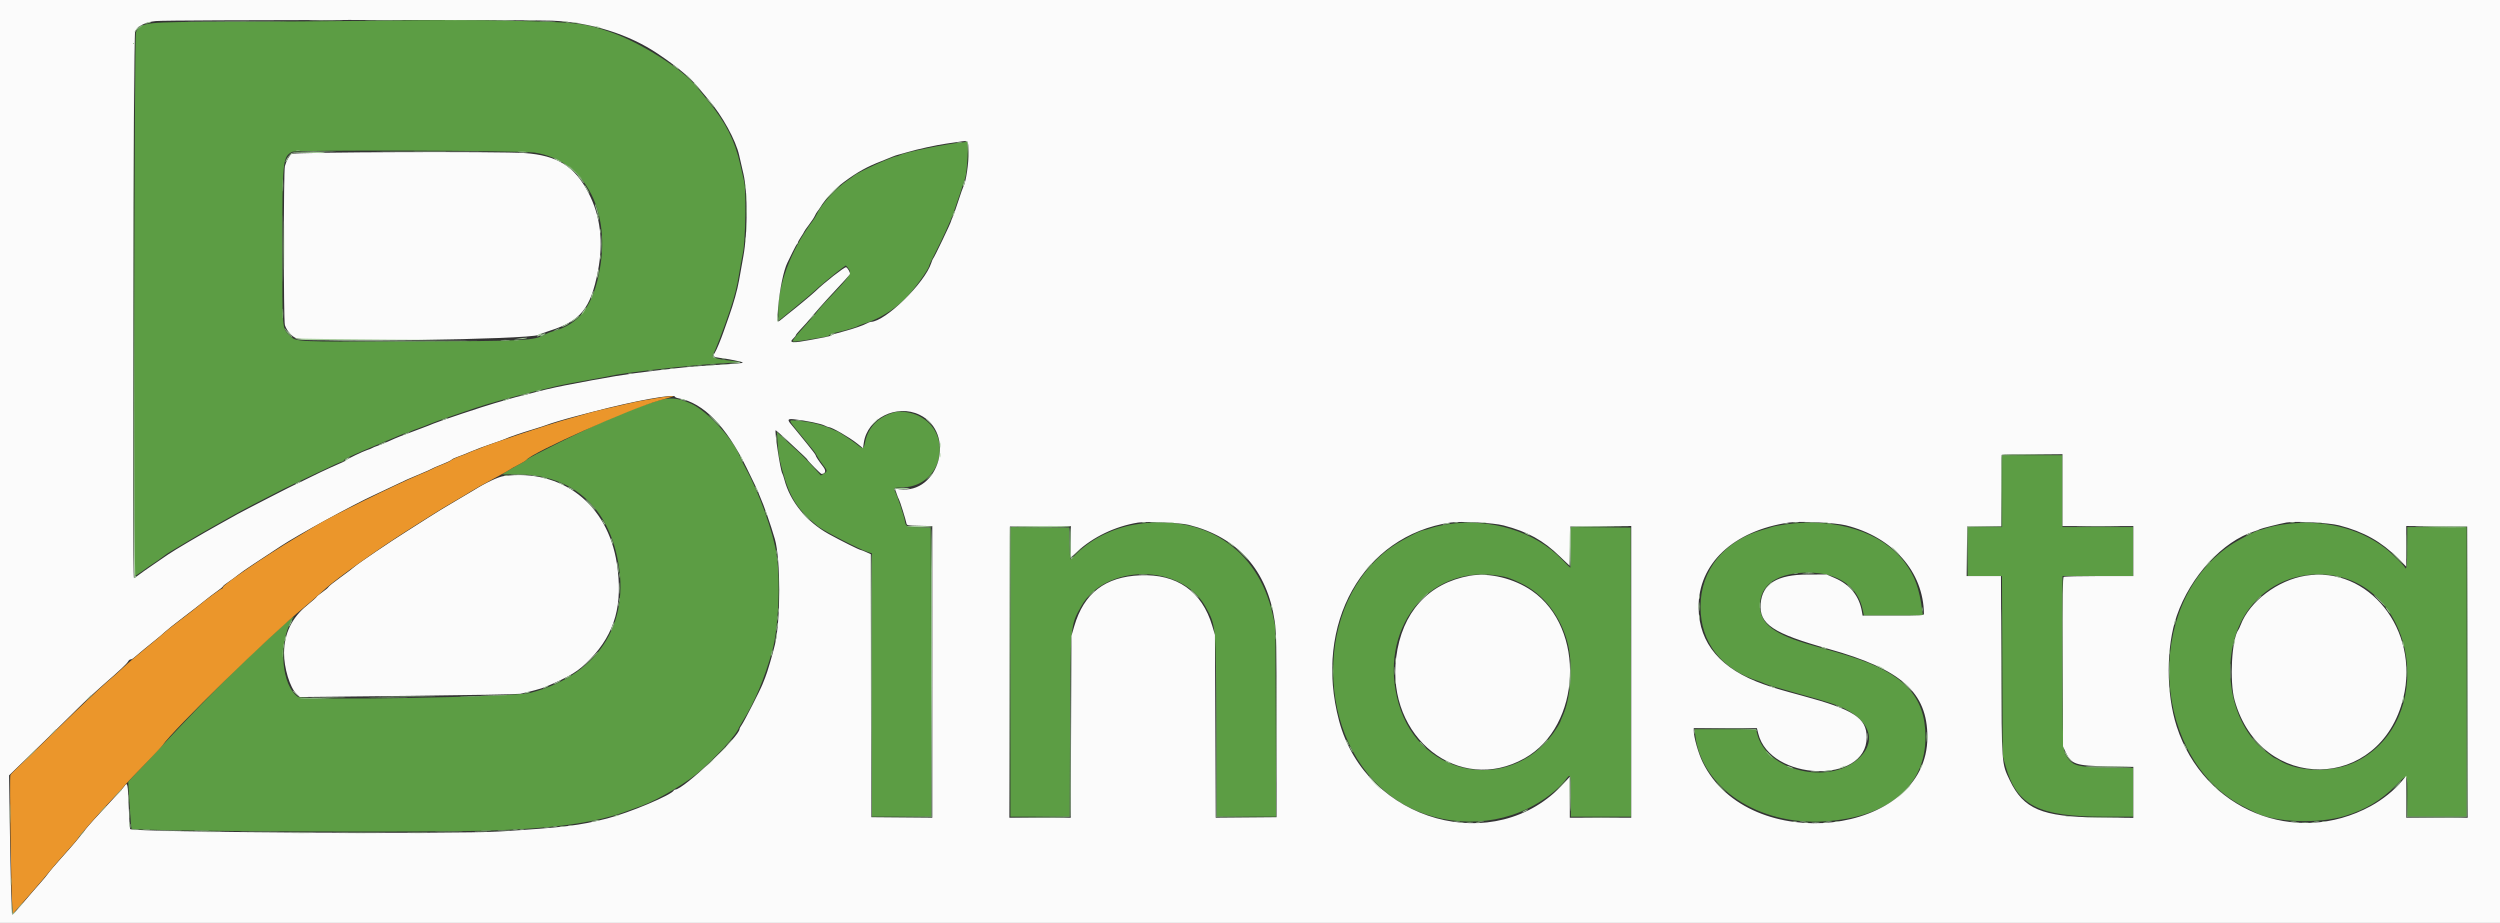 <svg id="svg" version="1.1" xmlns="http://www.w3.org/2000/svg" xmlns:xlink="http://www.w3.org/1999/xlink" width="400" height="147.679" viewBox="0, 0, 400,147.679"><rect x="0" y="0" width="400" height="147.679" fill="#333333" stroke="none"/><g id="svgg"><path id="path0" d="M57.667 3.342 C 52.854 3.402,43.479 3.464,36.833 3.480 C 22.855 3.513,22.590 3.542,21.752 5.163 C 21.506 5.638,21.333 91.889,21.578 92.133 C 21.619 92.175,22.162 91.834,22.785 91.377 C 23.407 90.920,24.254 90.331,24.667 90.069 C 25.079 89.807,25.717 89.356,26.083 89.067 C 26.450 88.778,26.975 88.418,27.250 88.266 C 27.525 88.115,28.725 87.399,29.917 86.676 C 31.108 85.952,33.058 84.820,34.250 84.159 C 35.442 83.498,36.942 82.656,37.583 82.287 C 38.556 81.728,42.064 79.899,45.333 78.246 C 46.218 77.799,52.331 74.890,53.698 74.266 C 54.219 74.028,54.726 73.833,54.823 73.833 C 54.920 73.833,55.000 73.762,55.000 73.675 C 55.000 73.451,56.760 72.638,61.167 70.824 C 62.313 70.352,63.553 69.830,63.922 69.662 C 64.292 69.495,64.817 69.304,65.089 69.239 C 65.361 69.174,65.658 69.066,65.750 68.999 C 65.842 68.932,66.367 68.724,66.917 68.535 C 67.467 68.347,68.292 68.031,68.750 67.832 C 69.208 67.633,70.821 67.052,72.333 66.541 C 73.846 66.030,75.608 65.431,76.250 65.209 C 77.917 64.634,82.306 63.413,85.417 62.659 C 86.883 62.304,88.421 61.929,88.833 61.826 C 89.687 61.613,92.226 61.125,94.917 60.657 C 95.925 60.482,97.091 60.259,97.508 60.162 C 99.828 59.624,110.394 58.423,115.161 58.156 C 118.585 57.964,118.824 57.919,117.302 57.756 C 114.424 57.447,113.690 57.186,114.120 56.623 C 114.382 56.280,115.831 52.499,116.754 49.750 C 117.533 47.429,117.936 45.834,118.251 43.833 C 118.387 42.962,118.666 41.425,118.871 40.417 C 119.292 38.337,119.415 30.508,119.050 29.000 C 118.951 28.587,118.676 27.387,118.441 26.333 C 117.570 22.436,116.110 19.569,113.179 16.000 C 112.539 15.221,111.731 14.225,111.383 13.786 C 109.262 11.114,102.453 6.797,97.833 5.196 C 93.465 3.682,92.730 3.593,82.429 3.337 C 75.311 3.159,72.162 3.160,57.667 3.342 M153.917 22.783 C 151.384 23.012,144.737 24.379,143.961 24.831 C 143.801 24.924,143.594 25.000,143.499 25.000 C 142.857 25.000,137.296 27.529,136.583 28.145 C 136.400 28.304,135.938 28.642,135.556 28.896 C 133.724 30.117,131.313 32.792,130.655 34.333 C 130.557 34.561,130.307 34.974,130.099 35.249 C 126.473 40.050,124.294 45.976,124.533 50.387 L 124.583 51.323 127.333 49.073 C 128.846 47.836,130.196 46.694,130.334 46.537 C 130.629 46.199,134.007 43.412,134.795 42.856 L 135.341 42.472 135.666 42.861 C 136.388 43.726,136.227 43.971,132.126 48.259 C 131.595 48.813,131.038 49.451,130.886 49.675 C 130.643 50.037,128.837 52.130,127.921 53.112 C 127.439 53.629,126.833 54.449,126.833 54.585 C 126.833 54.732,127.750 54.625,130.250 54.185 C 131.350 53.992,132.301 53.833,132.363 53.833 C 132.425 53.833,132.575 53.734,132.696 53.613 C 132.818 53.493,133.292 53.313,133.750 53.214 C 134.957 52.953,137.048 52.333,137.246 52.177 C 137.340 52.104,137.717 51.954,138.083 51.844 C 140.500 51.121,143.030 49.597,144.880 47.750 C 146.176 46.457,148.667 42.997,148.667 42.491 C 148.667 42.406,149.120 41.455,149.675 40.377 C 150.229 39.299,150.946 37.817,151.268 37.083 C 151.590 36.350,151.991 35.450,152.158 35.083 C 152.326 34.717,152.552 34.117,152.660 33.750 C 152.768 33.383,152.919 32.933,152.995 32.750 C 153.072 32.567,153.356 31.742,153.626 30.917 C 153.897 30.092,154.254 29.004,154.421 28.500 C 154.748 27.510,155.006 22.641,154.729 22.695 C 154.649 22.710,154.283 22.750,153.917 22.783 M85.551 24.415 C 93.297 25.610,97.646 33.291,96.006 42.881 C 94.987 48.843,92.726 51.882,88.481 53.001 C 88.079 53.107,87.504 53.336,87.203 53.511 C 85.490 54.505,84.269 54.569,65.750 54.632 C 47.006 54.696,47.392 54.715,46.389 53.711 C 45.108 52.430,45.174 53.192,45.170 39.739 C 45.166 25.704,45.229 25.090,46.739 24.298 C 47.390 23.957,83.284 24.066,85.551 24.415 M105.083 64.161 C 102.634 64.905,100.885 65.566,97.391 67.068 C 93.842 68.593,84.526 73.199,84.249 73.565 C 84.156 73.687,83.669 73.994,83.165 74.247 C 82.405 74.629,80.333 75.837,80.333 75.899 C 80.333 75.909,81.477 75.917,82.875 75.917 C 90.818 75.918,96.494 80.339,98.506 88.092 C 101.364 99.106,96.135 107.861,84.917 110.845 C 82.260 111.552,48.553 112.131,47.646 111.486 C 45.062 109.645,44.505 103.036,46.624 99.347 L 47.047 98.611 46.502 98.999 C 46.202 99.212,45.272 100.034,44.437 100.825 C 43.601 101.615,42.092 103.015,41.083 103.934 C 38.483 106.305,32.620 112.190,29.000 116.063 C 27.304 117.877,24.903 120.424,23.665 121.722 C 22.426 123.021,21.211 124.309,20.964 124.585 L 20.515 125.086 20.745 128.808 C 20.871 130.855,21.007 132.563,21.047 132.603 C 21.450 133.005,69.397 133.228,79.000 132.873 C 87.796 132.547,93.501 131.843,98.083 130.520 C 99.121 130.220,99.849 129.967,102.664 128.929 C 105.481 127.891,110.320 124.972,112.328 123.100 C 114.108 121.440,115.939 119.572,116.590 118.750 C 116.953 118.292,117.287 117.879,117.333 117.833 C 117.532 117.634,118.167 116.670,118.167 116.566 C 118.167 116.504,118.453 115.995,118.803 115.435 C 120.737 112.344,122.280 108.682,123.553 104.167 C 124.539 100.672,124.896 93.113,124.277 88.853 C 123.748 85.211,121.387 78.614,119.274 74.875 C 118.966 74.331,118.574 73.517,118.403 73.067 C 117.343 70.277,113.133 65.719,110.565 64.581 C 108.392 63.618,107.178 63.525,105.083 64.161 M143.250 65.937 C 140.613 66.618,138.939 68.267,138.432 70.684 C 138.177 71.895,138.095 71.920,137.084 71.094 C 136.418 70.550,134.071 69.000,133.913 69.000 C 133.867 69.000,133.509 68.849,133.117 68.665 C 131.585 67.945,129.398 67.423,127.375 67.295 C 126.076 67.212,126.008 67.012,128.181 69.667 C 129.194 70.904,130.126 72.044,130.253 72.201 C 130.380 72.357,130.610 72.732,130.765 73.034 C 130.919 73.336,131.338 73.952,131.694 74.403 C 132.421 75.321,132.427 75.413,131.790 75.800 L 131.340 76.073 130.298 74.912 C 129.172 73.656,128.009 72.500,126.727 71.365 C 126.282 70.969,125.555 70.294,125.112 69.865 L 124.307 69.083 124.422 70.833 C 124.546 72.709,124.632 73.223,125.149 75.167 C 126.320 79.565,127.616 81.617,130.857 84.208 C 131.766 84.935,137.590 87.929,138.875 88.331 L 139.500 88.526 139.500 109.596 L 139.500 130.667 144.251 130.667 L 149.001 130.667 148.959 107.542 L 148.917 84.417 147.093 84.369 C 145.031 84.315,144.918 84.263,144.763 83.294 C 144.643 82.542,143.583 79.364,143.222 78.671 C 142.890 78.036,142.889 78.036,144.542 77.974 C 150.886 77.736,152.628 69.226,146.893 66.489 C 145.841 65.986,144.088 65.721,143.250 65.937 M320.333 78.583 L 320.333 84.333 317.583 84.333 L 314.833 84.333 314.833 88.250 L 314.833 92.167 317.575 92.167 L 320.316 92.167 320.373 106.542 L 320.430 120.917 320.886 122.544 C 322.659 128.874,326.130 130.665,336.625 130.666 L 341.333 130.667 341.333 126.763 L 341.333 122.859 337.208 122.804 C 332.491 122.742,331.703 122.546,330.780 121.207 C 330.024 120.110,330.008 119.788,330.004 105.625 L 330.000 92.167 335.667 92.167 L 341.333 92.167 341.333 88.250 L 341.333 84.333 335.667 84.333 L 330.000 84.333 330.000 78.583 L 330.000 72.833 325.167 72.833 L 320.333 72.833 320.333 78.583 M181.565 83.928 C 178.088 84.512,174.678 86.198,172.374 88.471 C 171.800 89.037,171.296 89.500,171.253 89.500 C 171.210 89.500,171.155 88.356,171.129 86.958 L 171.083 84.417 166.375 84.372 L 161.667 84.328 161.667 107.497 L 161.667 130.667 166.407 130.667 L 171.148 130.667 171.211 116.292 C 171.283 99.832,171.259 100.103,172.954 97.064 C 176.817 90.141,189.010 90.130,192.869 97.046 C 194.576 100.106,194.550 99.819,194.622 116.292 L 194.685 130.667 199.438 130.667 L 204.190 130.667 204.123 115.458 L 204.057 100.250 203.620 98.292 C 201.265 87.745,192.565 82.079,181.565 83.928 M231.500 83.902 C 230.721 84.024,229.602 84.283,229.014 84.478 C 228.426 84.674,227.878 84.833,227.797 84.833 C 227.308 84.833,224.341 86.368,222.840 87.397 C 210.016 96.189,210.154 118.745,223.087 127.759 C 229.239 132.046,237.815 132.668,244.560 129.314 C 246.960 128.120,249.173 126.437,250.417 124.859 C 251.349 123.676,251.333 123.633,251.333 127.333 L 251.333 130.667 256.167 130.667 L 261.001 130.667 260.959 107.542 L 260.917 84.417 256.125 84.372 L 251.333 84.328 251.333 87.581 C 251.333 89.370,251.296 90.833,251.250 90.833 C 251.203 90.833,250.627 90.266,249.968 89.573 C 245.651 85.028,238.454 82.818,231.500 83.902 M285.594 83.915 C 284.683 84.045,283.746 84.225,283.511 84.315 C 283.276 84.405,282.635 84.602,282.087 84.755 C 275.902 86.472,272.083 91.178,272.083 97.083 C 272.083 102.836,275.438 107.119,281.417 109.000 C 281.783 109.116,282.158 109.265,282.250 109.332 C 282.417 109.455,284.535 110.095,287.500 110.918 C 290.803 111.834,291.460 112.027,293.000 112.526 C 298.853 114.425,300.759 118.302,297.352 121.380 C 292.537 125.730,282.636 123.319,281.154 117.437 L 280.960 116.667 276.044 116.667 L 271.128 116.667 271.240 117.625 C 272.220 126.040,281.287 132.089,291.917 131.420 C 302.135 130.777,308.087 125.803,308.075 117.917 C 308.066 111.407,304.631 107.739,296.000 105.017 C 294.391 104.510,293.735 104.318,289.962 103.255 C 283.854 101.535,281.622 99.844,281.594 96.917 C 281.563 93.566,284.350 91.637,289.250 91.618 C 294.046 91.600,297.244 93.774,298.046 97.598 L 298.235 98.500 302.953 98.500 L 307.671 98.500 307.575 97.792 C 307.079 94.099,306.397 92.201,304.778 90.007 C 301.180 85.129,293.706 82.756,285.594 83.915 M365.226 83.925 C 364.387 84.047,363.231 84.302,362.656 84.490 C 362.082 84.679,361.546 84.833,361.465 84.833 C 361.093 84.833,357.947 86.481,356.750 87.303 C 342.721 96.931,344.255 121.836,359.333 129.240 C 360.021 129.578,360.698 129.915,360.839 129.989 C 363.855 131.584,370.905 131.864,375.167 130.557 C 378.509 129.532,380.930 128.085,383.365 125.655 C 385.287 123.737,385.167 123.608,385.167 127.597 L 385.167 130.667 389.917 130.667 L 394.667 130.667 394.667 107.500 L 394.667 84.333 389.917 84.333 L 385.167 84.333 385.164 87.458 C 385.163 89.188,385.089 90.695,385.000 90.833 C 384.911 90.971,384.837 90.999,384.836 90.897 C 384.832 90.641,382.757 88.571,381.653 87.722 C 377.306 84.378,371.429 83.020,365.226 83.925 M239.553 92.082 C 241.142 92.321,241.443 92.418,243.289 93.281 C 246.933 94.984,249.761 98.617,250.855 103.000 C 251.701 106.390,251.338 111.654,250.065 114.463 C 249.846 114.947,249.667 115.391,249.667 115.449 C 249.667 115.507,249.427 115.936,249.135 116.402 C 242.449 127.063,227.279 124.778,223.781 112.582 C 220.407 100.818,228.419 90.404,239.553 92.082 M372.838 92.010 C 386.833 93.761,389.865 115.414,377.016 121.845 C 373.329 123.691,367.617 123.586,364.615 121.619 C 364.375 121.462,364.118 121.333,364.043 121.333 C 363.815 121.333,361.622 119.534,360.941 118.787 C 355.946 113.317,355.431 103.304,359.841 97.418 C 362.878 93.365,367.684 91.365,372.838 92.010 " stroke="none" fill="#5c9d44" fill-rule="evenodd"></path><path id="path1" d="M0.000 73.833 L 0.000 147.667 200.000 147.667 L 400.000 147.667 400.000 73.833 L 400.000 0.000 200.000 0.000 L 0.000 0.000 0.000 73.833 M88.333 3.306 C 94.550 3.570,100.603 5.467,105.278 8.615 C 108.300 10.651,110.382 12.374,111.585 13.836 C 112.134 14.503,112.944 15.467,113.385 15.979 C 115.564 18.505,117.722 22.421,118.265 24.833 C 118.399 25.429,118.709 26.779,118.955 27.833 C 119.639 30.770,119.631 37.211,118.940 41.000 C 118.681 42.421,118.370 44.161,118.249 44.867 C 117.997 46.339,117.360 48.614,116.624 50.667 C 116.345 51.446,115.974 52.496,115.801 53.000 C 115.342 54.330,114.635 56.032,114.384 56.412 C 114.010 56.978,114.131 57.131,115.042 57.244 C 116.580 57.435,118.833 57.886,118.833 58.003 C 118.833 58.115,118.339 58.158,113.083 58.499 C 110.275 58.682,109.175 58.789,104.583 59.328 C 100.359 59.823,97.198 60.344,90.417 61.661 C 88.638 62.006,86.050 62.609,84.998 62.923 C 84.584 63.046,83.872 63.228,83.415 63.326 C 82.957 63.425,82.096 63.652,81.500 63.831 C 80.904 64.010,79.854 64.314,79.167 64.506 C 77.581 64.949,70.093 67.445,69.381 67.768 C 69.086 67.901,68.148 68.268,67.297 68.582 C 64.150 69.746,63.556 69.980,62.319 70.545 C 61.624 70.863,60.761 71.217,60.402 71.333 C 60.044 71.449,59.675 71.599,59.583 71.667 C 59.492 71.734,59.117 71.886,58.750 72.003 C 58.047 72.228,55.476 73.475,55.333 73.659 C 55.244 73.775,54.774 73.997,52.892 74.814 C 52.237 75.098,50.723 75.819,49.528 76.415 C 48.333 77.012,47.315 77.500,47.267 77.500 C 47.179 77.500,38.789 81.814,38.000 82.265 C 37.771 82.396,36.458 83.128,35.083 83.892 C 32.129 85.533,27.858 88.050,26.917 88.705 C 26.550 88.960,25.462 89.705,24.500 90.361 C 23.537 91.017,22.477 91.766,22.143 92.027 C 21.809 92.287,21.490 92.500,21.434 92.500 C 21.143 92.500,21.332 5.586,21.625 5.000 C 22.057 4.135,23.320 3.516,24.952 3.368 C 27.076 3.175,83.953 3.120,88.333 3.306 M154.964 24.319 C 155.011 26.021,154.561 29.102,154.163 29.803 C 154.075 29.957,153.701 31.021,153.331 32.167 C 152.961 33.313,152.547 34.486,152.412 34.775 C 152.277 35.064,152.167 35.343,152.167 35.396 C 152.167 35.604,149.481 41.212,149.323 41.333 C 149.264 41.379,149.118 41.717,149.000 42.083 C 147.967 45.283,141.654 51.447,139.359 51.495 C 139.236 51.498,138.936 51.611,138.692 51.746 C 138.122 52.064,136.564 52.604,135.083 52.997 C 133.379 53.449,133.092 53.542,133.000 53.667 C 132.954 53.729,132.467 53.864,131.917 53.967 C 131.367 54.071,130.354 54.261,129.667 54.391 C 126.800 54.932,126.158 54.879,126.917 54.167 C 127.146 53.951,127.333 53.713,127.333 53.638 C 127.333 53.562,127.615 53.203,127.958 52.841 C 128.852 51.897,129.150 51.560,130.248 50.250 C 131.189 49.128,133.288 46.811,135.125 44.867 C 135.606 44.357,136.000 43.882,136.000 43.811 C 136.000 43.516,135.604 42.845,135.378 42.758 C 135.148 42.670,131.896 45.212,130.500 46.571 C 129.993 47.065,127.513 49.128,126.116 50.218 C 125.858 50.419,125.387 50.800,125.068 51.064 C 124.293 51.707,124.291 51.701,124.506 49.146 C 124.744 46.321,125.394 43.193,125.983 42.036 C 126.064 41.879,126.419 41.150,126.773 40.417 C 127.127 39.683,127.473 39.058,127.542 39.028 C 127.610 38.997,127.667 38.896,127.667 38.802 C 127.667 38.708,127.892 38.298,128.167 37.891 C 128.442 37.483,128.667 37.109,128.667 37.059 C 128.667 37.009,129.009 36.518,129.428 35.968 C 129.846 35.418,130.273 34.768,130.377 34.525 C 130.480 34.282,130.675 33.952,130.809 33.791 C 130.944 33.629,131.135 33.359,131.235 33.189 C 131.984 31.918,133.624 30.158,135.022 29.126 C 137.234 27.494,138.684 26.689,141.083 25.761 C 141.725 25.513,142.475 25.209,142.750 25.085 C 143.025 24.961,143.475 24.808,143.750 24.746 C 144.025 24.684,144.700 24.496,145.250 24.328 C 146.647 23.901,149.828 23.205,151.417 22.978 C 152.150 22.874,153.125 22.733,153.583 22.666 C 154.977 22.461,154.911 22.382,154.964 24.319 M46.658 24.625 C 46.295 24.879,45.786 25.808,45.584 26.583 C 45.360 27.443,45.359 51.326,45.583 52.016 C 45.881 52.937,46.760 53.925,47.467 54.135 C 49.781 54.822,84.790 54.323,86.157 53.584 C 86.392 53.457,87.221 53.151,88.000 52.903 C 92.897 51.348,94.511 49.348,95.663 43.402 C 96.578 38.685,96.076 34.538,94.142 30.833 C 91.918 26.573,89.192 24.877,83.947 24.491 C 80.137 24.211,47.079 24.330,46.658 24.625 M108.000 63.481 C 108.000 63.563,108.281 63.681,108.625 63.744 C 112.534 64.456,116.174 68.179,119.427 74.791 C 120.476 76.922,121.333 78.711,121.333 78.766 C 121.333 78.821,121.441 79.103,121.572 79.391 C 122.184 80.741,123.316 83.966,123.979 86.250 C 124.910 89.461,124.913 99.259,123.983 103.167 C 123.602 104.767,122.744 107.664,122.427 108.417 C 122.311 108.692,122.117 109.179,121.996 109.500 C 121.671 110.357,119.083 115.415,118.680 115.982 C 118.489 116.249,118.333 116.539,118.333 116.626 C 118.333 117.847,109.329 126.333,108.033 126.333 C 107.938 126.333,107.836 126.394,107.806 126.468 C 107.514 127.175,100.661 130.062,97.167 130.950 C 92.661 132.095,90.251 132.387,80.000 133.034 C 72.613 133.500,21.142 133.166,20.823 132.651 C 20.762 132.552,20.659 130.922,20.594 129.027 C 20.467 125.378,20.396 125.041,19.911 125.783 C 19.743 126.040,18.437 127.487,17.009 129.000 C 15.581 130.512,14.096 132.162,13.710 132.667 C 12.553 134.178,11.674 135.220,9.833 137.260 C 8.871 138.327,7.925 139.436,7.732 139.725 C 7.538 140.014,6.938 140.740,6.398 141.339 C 5.858 141.939,4.672 143.307,3.763 144.381 C 2.853 145.455,2.058 146.333,1.996 146.333 C 1.854 146.333,1.701 141.122,1.559 131.489 L 1.450 124.061 3.596 121.989 C 7.221 118.489,10.444 115.341,12.476 113.315 C 13.543 112.251,15.392 110.536,16.583 109.505 C 19.203 107.237,20.302 106.202,20.517 105.802 C 20.606 105.636,20.783 105.500,20.911 105.500 C 21.038 105.500,21.242 105.406,21.363 105.292 C 21.673 104.999,24.283 102.845,25.083 102.222 C 25.450 101.937,26.025 101.443,26.361 101.126 C 26.697 100.809,28.047 99.734,29.361 98.739 C 30.675 97.743,32.210 96.551,32.772 96.089 C 33.335 95.628,34.216 94.956,34.731 94.596 C 35.245 94.236,35.667 93.887,35.667 93.820 C 35.667 93.754,36.068 93.433,36.558 93.107 C 37.049 92.782,37.747 92.268,38.110 91.966 C 38.473 91.664,39.628 90.859,40.677 90.177 C 42.420 89.045,43.291 88.471,44.969 87.352 C 47.419 85.717,56.591 80.693,59.750 79.254 C 60.300 79.004,61.575 78.402,62.583 77.918 C 64.835 76.835,65.507 76.533,67.417 75.747 C 68.242 75.408,68.992 75.071,69.083 74.999 C 69.175 74.927,69.887 74.619,70.667 74.315 C 71.446 74.011,72.158 73.672,72.250 73.562 C 72.342 73.452,72.754 73.249,73.167 73.111 C 73.579 72.974,74.554 72.586,75.333 72.251 C 76.112 71.915,77.537 71.380,78.500 71.061 C 79.462 70.742,80.477 70.378,80.754 70.251 C 81.477 69.920,83.309 69.290,85.333 68.678 C 86.296 68.386,87.271 68.070,87.500 67.974 C 88.011 67.761,90.341 67.064,91.917 66.653 C 92.558 66.486,93.908 66.132,94.917 65.867 C 101.519 64.131,108.000 62.950,108.000 63.481 M147.151 66.376 C 153.019 69.241,150.307 79.152,143.895 78.273 L 143.190 78.176 143.452 78.963 C 143.596 79.396,143.768 79.825,143.835 79.917 C 143.971 80.105,144.951 83.237,145.034 83.750 C 145.084 84.059,145.235 84.087,147.127 84.130 L 149.167 84.177 149.167 107.508 L 149.167 130.838 144.292 130.794 L 139.417 130.750 139.374 109.712 L 139.332 88.674 138.592 88.337 C 138.185 88.152,137.794 88.000,137.724 88.000 C 137.514 88.000,134.546 86.521,132.611 85.452 C 129.068 83.496,126.422 80.257,125.501 76.750 C 125.380 76.292,125.231 75.842,125.168 75.750 C 124.863 75.300,123.879 68.833,124.117 68.833 C 124.158 68.833,125.023 69.602,126.038 70.542 C 128.607 72.919,129.167 73.452,129.167 73.522 C 129.168 73.664,131.302 75.833,131.436 75.828 C 132.090 75.804,132.213 75.342,131.732 74.715 C 130.983 73.736,130.500 73.000,130.500 72.836 C 130.500 72.754,129.896 71.951,129.157 71.052 C 128.418 70.152,127.649 69.207,127.448 68.951 C 127.248 68.696,126.877 68.248,126.625 67.956 C 125.926 67.147,126.010 66.971,127.042 67.084 C 129.039 67.303,131.368 67.784,131.982 68.105 C 132.221 68.229,132.484 68.332,132.566 68.332 C 133.075 68.336,135.882 69.949,137.171 70.980 L 138.083 71.709 138.210 70.833 C 138.776 66.922,143.472 64.581,147.151 66.376 M330.000 78.417 L 330.000 84.167 335.667 84.167 L 341.333 84.167 341.333 88.167 L 341.333 92.167 335.875 92.169 C 332.873 92.171,330.320 92.233,330.201 92.309 C 330.027 92.419,329.995 95.036,330.034 105.931 L 330.083 119.417 330.479 120.293 C 331.384 122.294,332.049 122.521,337.292 122.623 L 341.333 122.701 341.333 126.780 L 341.333 130.860 335.625 130.793 C 326.699 130.688,323.762 129.447,321.565 124.855 C 320.247 122.102,320.277 122.514,320.211 106.458 L 320.153 92.167 317.407 92.167 L 314.661 92.167 314.705 88.208 L 314.750 84.250 317.458 84.204 L 320.167 84.158 320.167 78.524 C 320.167 75.425,320.217 72.839,320.278 72.778 C 320.339 72.717,322.551 72.667,325.194 72.667 L 330.000 72.667 330.000 78.417 M80.643 76.165 C 79.755 76.279,77.716 77.237,75.800 78.440 C 75.461 78.653,74.073 79.475,72.717 80.267 C 71.360 81.058,69.500 82.192,68.583 82.787 C 67.667 83.381,66.121 84.366,65.148 84.975 C 62.559 86.597,57.329 90.136,56.750 90.659 C 56.475 90.907,55.438 91.694,54.445 92.408 C 53.453 93.123,52.605 93.801,52.561 93.916 C 52.516 94.031,52.072 94.406,51.574 94.749 C 51.075 95.093,50.667 95.426,50.667 95.490 C 50.667 95.553,49.957 96.184,49.089 96.890 C 46.699 98.837,45.482 101.353,45.447 104.417 C 45.420 106.844,46.391 110.040,47.466 111.056 L 47.965 111.529 65.274 111.340 C 74.794 111.237,82.883 111.086,83.250 111.007 C 84.809 110.667,86.663 110.165,87.186 109.941 C 91.329 108.168,92.556 107.409,94.444 105.451 C 98.427 101.321,99.714 96.654,98.682 90.083 C 97.198 80.626,89.877 74.977,80.643 76.165 M190.200 83.979 C 198.030 85.937,202.762 91.247,203.957 99.417 C 204.219 101.206,204.250 102.965,204.250 116.083 L 204.250 130.750 199.382 130.794 L 194.514 130.838 194.452 116.211 L 194.390 101.583 193.961 100.137 C 192.318 94.607,188.304 91.795,182.417 92.050 C 176.813 92.292,173.419 94.914,171.883 100.186 L 171.428 101.750 171.374 116.292 L 171.321 130.833 166.410 130.833 L 161.499 130.833 161.541 107.542 L 161.583 84.250 166.458 84.206 L 171.333 84.162 171.333 86.682 L 171.333 89.203 172.337 88.274 C 174.899 85.901,178.436 84.211,182.083 83.614 C 183.491 83.384,188.770 83.622,190.200 83.979 M240.577 84.071 C 244.444 85.083,246.923 86.451,249.583 89.040 C 250.408 89.843,251.100 90.500,251.121 90.500 C 251.142 90.500,251.180 89.094,251.205 87.375 L 251.250 84.250 256.125 84.206 L 261.000 84.162 261.000 107.497 L 261.000 130.833 256.083 130.833 L 251.167 130.833 251.167 127.555 L 251.167 124.277 250.230 125.311 C 239.363 137.320,218.573 131.549,214.250 115.324 C 210.121 99.829,218.053 85.721,232.083 83.606 C 233.724 83.359,238.949 83.645,240.577 84.071 M295.333 84.051 C 302.847 85.919,307.754 91.478,307.830 98.208 C 307.833 98.480,307.490 98.500,302.924 98.500 L 298.015 98.500 297.910 97.875 C 297.489 95.364,296.015 93.541,293.548 92.477 L 292.250 91.917 289.250 91.923 C 284.337 91.933,281.964 93.400,281.708 96.584 C 281.444 99.870,283.663 101.348,292.583 103.831 C 304.206 107.066,308.374 110.782,308.385 117.917 C 308.410 133.835,279.773 137.047,272.425 121.950 C 271.726 120.514,271.000 117.951,271.000 116.918 L 271.000 116.500 276.052 116.500 L 281.104 116.500 281.322 117.375 C 283.224 125.010,298.667 125.545,298.667 117.976 C 298.667 114.873,296.609 113.540,288.417 111.334 C 285.155 110.456,283.772 110.047,282.223 109.500 C 275.342 107.071,271.849 102.976,271.775 97.250 C 271.683 90.227,277.322 84.911,286.250 83.605 C 287.991 83.350,293.628 83.627,295.333 84.051 M374.250 84.056 C 378.220 85.084,381.026 86.656,383.708 89.356 L 385.000 90.656 385.000 87.409 L 385.000 84.162 389.875 84.206 L 394.750 84.250 394.792 107.542 L 394.834 130.833 389.917 130.833 L 385.000 130.833 385.000 127.481 L 385.000 124.128 384.258 125.023 C 383.070 126.454,381.211 127.943,379.333 128.969 C 367.222 135.581,352.598 129.587,348.274 116.240 C 346.558 110.944,346.565 103.475,348.290 98.500 C 350.480 92.182,355.658 86.571,360.750 84.996 C 361.117 84.883,361.492 84.735,361.583 84.668 C 361.735 84.558,364.831 83.780,365.833 83.601 C 367.255 83.346,372.633 83.637,374.250 84.056 M235.167 92.120 C 228.516 93.308,224.295 97.989,223.390 105.181 C 221.773 118.030,233.465 127.215,243.937 121.323 C 253.074 116.182,253.753 100.504,245.098 94.521 C 242.225 92.535,238.239 91.571,235.167 92.120 M368.917 92.110 C 364.424 92.826,359.953 96.212,358.501 100.000 C 358.378 100.321,358.221 100.659,358.152 100.751 C 357.073 102.193,356.701 109.030,357.537 112.033 C 361.701 126.986,380.899 126.725,384.534 111.667 C 387.166 100.769,378.972 90.509,368.917 92.110 " stroke="none" fill="#fbfbfb" fill-rule="evenodd"></path><path id="path2" d="M106.667 63.447 C 106.346 63.480,105.521 63.613,104.833 63.741 C 104.146 63.870,103.246 64.024,102.833 64.085 C 102.421 64.146,101.146 64.417,100.000 64.689 C 98.854 64.960,97.242 65.335,96.417 65.522 C 95.592 65.709,94.467 66.000,93.917 66.168 C 93.367 66.337,92.054 66.712,91.000 67.001 C 87.844 67.869,78.180 71.090,76.725 71.759 C 76.436 71.891,76.150 72.000,76.089 72.000 C 76.028 72.000,75.590 72.177,75.114 72.394 C 74.639 72.610,74.063 72.844,73.833 72.912 C 73.324 73.065,72.281 73.532,72.167 73.658 C 72.040 73.799,71.349 74.119,70.334 74.509 C 69.830 74.703,69.342 74.922,69.250 74.997 C 69.159 75.072,68.146 75.520,67.000 75.993 C 63.648 77.376,52.498 82.861,50.667 84.028 C 50.254 84.291,48.748 85.198,47.320 86.045 C 42.667 88.802,35.687 93.545,35.673 93.958 C 35.670 94.073,35.605 94.167,35.530 94.167 C 35.361 94.167,32.701 96.118,31.850 96.867 C 31.507 97.169,30.181 98.204,28.905 99.167 C 27.628 100.129,26.434 101.075,26.250 101.269 C 26.067 101.462,24.792 102.530,23.417 103.642 C 22.042 104.754,20.467 106.099,19.917 106.630 C 19.367 107.161,18.092 108.296,17.083 109.151 C 16.075 110.006,12.662 113.237,9.500 116.331 C 6.337 119.425,3.312 122.358,2.777 122.849 C 2.242 123.341,1.741 123.862,1.663 124.007 C 1.508 124.296,1.780 142.994,1.968 144.964 L 2.083 146.178 4.689 143.214 C 6.122 141.584,7.578 139.875,7.925 139.417 C 8.272 138.958,9.425 137.623,10.486 136.448 C 11.548 135.274,12.454 134.218,12.500 134.102 C 12.654 133.712,16.212 129.685,18.824 126.945 C 19.333 126.411,19.807 125.872,19.878 125.747 C 19.948 125.623,21.298 124.194,22.878 122.573 C 24.457 120.952,25.863 119.458,26.000 119.253 C 27.587 116.885,43.212 101.639,48.500 97.298 C 49.647 96.356,50.542 95.578,52.203 94.076 C 53.927 92.518,60.665 87.730,65.000 84.984 C 66.054 84.316,67.817 83.197,68.917 82.498 C 70.017 81.798,71.742 80.753,72.750 80.174 C 73.758 79.596,74.958 78.880,75.417 78.584 C 75.875 78.288,77.328 77.471,78.645 76.770 C 79.963 76.068,81.238 75.355,81.479 75.185 C 81.720 75.015,82.403 74.631,82.998 74.332 C 83.593 74.033,84.155 73.688,84.248 73.566 C 85.128 72.405,101.023 65.299,105.470 64.079 C 108.143 63.345,108.263 63.282,106.667 63.447 " stroke="none" fill="#eb962b" fill-rule="evenodd"></path><path id="path3" d="M49.958 3.291 C 51.173 3.320,53.160 3.320,54.375 3.291 C 55.590 3.263,54.596 3.239,52.167 3.239 C 49.737 3.239,48.744 3.263,49.958 3.291 M83.964 3.290 C 84.448 3.324,85.198 3.323,85.631 3.289 C 86.063 3.255,85.667 3.227,84.750 3.228 C 83.833 3.228,83.480 3.256,83.964 3.290 M90.044 3.453 C 90.297 3.491,90.672 3.490,90.877 3.451 C 91.082 3.411,90.875 3.380,90.417 3.381 C 89.958 3.382,89.791 3.415,90.044 3.453 M23.333 3.674 C 23.151 3.798,23.218 3.813,23.583 3.732 C 24.196 3.595,24.329 3.499,23.903 3.503 C 23.727 3.504,23.471 3.581,23.333 3.674 M91.625 3.618 C 91.831 3.657,92.169 3.657,92.375 3.618 C 92.581 3.578,92.412 3.545,92.000 3.545 C 91.587 3.545,91.419 3.578,91.625 3.618 M21.968 4.458 C 21.674 4.800,21.454 5.167,21.542 5.167 C 21.576 5.167,21.770 4.942,21.974 4.667 C 22.375 4.123,22.372 3.988,21.968 4.458 M95.417 4.333 C 95.600 4.412,95.862 4.477,96.000 4.477 C 96.158 4.477,96.127 4.424,95.917 4.333 C 95.733 4.255,95.471 4.190,95.333 4.190 C 95.176 4.190,95.207 4.243,95.417 4.333 M21.375 49.625 C 21.349 76.334,21.392 92.500,21.490 92.500 C 21.576 92.500,21.701 92.413,21.766 92.308 C 21.840 92.188,21.812 92.160,21.693 92.234 C 21.548 92.323,21.490 81.811,21.458 49.551 L 21.416 6.750 21.375 49.625 M107.667 10.394 C 107.667 10.440,107.892 10.638,108.167 10.833 C 108.442 11.029,108.667 11.152,108.667 11.106 C 108.667 11.060,108.442 10.862,108.167 10.667 C 107.892 10.471,107.667 10.348,107.667 10.394 M109.833 12.052 C 109.833 12.081,110.077 12.325,110.375 12.594 L 110.917 13.083 110.427 12.542 C 109.971 12.037,109.833 11.923,109.833 12.052 M111.000 13.273 C 111.000 13.362,111.281 13.693,111.625 14.009 L 112.250 14.583 111.667 13.919 C 111.346 13.553,111.065 13.222,111.042 13.182 C 111.019 13.143,111.000 13.184,111.000 13.273 M113.489 16.292 C 113.890 16.773,114.251 17.167,114.290 17.167 C 114.403 17.167,113.377 15.909,113.053 15.651 C 112.891 15.522,113.088 15.810,113.489 16.292 M154.536 22.604 C 154.781 22.677,154.831 22.964,154.878 24.553 L 154.933 26.417 154.925 24.502 C 154.917 22.713,154.895 22.585,154.583 22.553 C 154.334 22.528,154.322 22.541,154.536 22.604 M153.125 22.784 C 153.331 22.824,153.669 22.824,153.875 22.784 C 154.081 22.745,153.912 22.712,153.500 22.712 C 153.087 22.712,152.919 22.745,153.125 22.784 M46.588 24.526 C 46.158 24.864,45.579 25.801,45.715 25.937 C 45.756 25.978,45.884 25.781,46.000 25.500 C 46.443 24.431,46.722 24.348,49.548 24.452 C 50.942 24.503,52.046 24.508,52.000 24.462 C 51.688 24.150,46.995 24.206,46.588 24.526 M61.887 24.292 C 65.721 24.317,71.946 24.317,75.721 24.292 C 79.495 24.267,76.358 24.246,68.750 24.246 C 61.142 24.246,58.054 24.267,61.887 24.292 M83.121 24.454 C 83.417 24.490,83.942 24.491,84.288 24.455 C 84.634 24.419,84.392 24.389,83.750 24.388 C 83.108 24.387,82.825 24.417,83.121 24.454 M88.681 25.395 C 88.852 25.549,89.833 26.000,89.833 25.925 C 89.833 25.829,88.909 25.333,88.730 25.333 C 88.665 25.333,88.642 25.361,88.681 25.395 M90.329 26.284 C 90.556 26.449,91.006 26.805,91.329 27.076 L 91.917 27.568 91.466 27.075 C 91.218 26.803,90.768 26.447,90.466 26.283 C 89.937 25.996,89.932 25.997,90.329 26.284 M92.753 28.542 C 93.111 28.977,93.431 29.333,93.463 29.333 C 93.583 29.333,92.859 28.407,92.486 28.083 C 92.275 27.900,92.395 28.106,92.753 28.542 M45.227 29.667 C 45.227 30.537,45.255 30.894,45.289 30.458 C 45.324 30.023,45.324 29.310,45.289 28.875 C 45.255 28.440,45.227 28.796,45.227 29.667 M154.245 29.083 C 154.202 29.221,154.130 29.450,154.085 29.592 C 154.040 29.734,154.069 29.810,154.149 29.761 C 154.228 29.712,154.330 29.483,154.374 29.252 C 154.461 28.797,154.371 28.679,154.245 29.083 M119.205 29.833 C 119.205 30.154,119.240 30.285,119.282 30.125 C 119.323 29.965,119.323 29.702,119.282 29.542 C 119.240 29.381,119.205 29.512,119.205 29.833 M93.503 29.583 C 93.502 29.768,94.320 31.148,94.328 30.975 C 94.331 30.916,94.147 30.541,93.919 30.142 C 93.691 29.743,93.503 29.492,93.503 29.583 M133.167 30.750 C 132.484 31.438,131.963 32.000,132.008 32.000 C 132.054 32.000,132.650 31.438,133.333 30.750 C 134.016 30.063,134.537 29.500,134.492 29.500 C 134.446 29.500,133.850 30.063,133.167 30.750 M119.388 31.583 C 119.389 32.225,119.419 32.467,119.455 32.121 C 119.491 31.775,119.490 31.250,119.454 30.955 C 119.417 30.659,119.387 30.942,119.388 31.583 M45.409 39.250 C 45.409 42.733,45.431 44.182,45.458 42.469 C 45.485 40.757,45.485 37.907,45.458 36.136 C 45.431 34.365,45.409 35.767,45.409 39.250 M152.528 34.158 C 152.430 34.438,152.386 34.667,152.429 34.667 C 152.542 34.667,152.856 33.801,152.774 33.718 C 152.736 33.681,152.625 33.878,152.528 34.158 M95.528 34.333 C 95.537 34.766,95.799 35.478,95.805 35.083 C 95.808 34.900,95.745 34.600,95.667 34.417 C 95.579 34.212,95.525 34.180,95.528 34.333 M119.390 36.417 C 119.391 37.150,119.420 37.429,119.456 37.037 C 119.491 36.645,119.490 36.045,119.454 35.704 C 119.419 35.363,119.390 35.683,119.390 36.417 M96.039 37.000 C 96.039 37.321,96.073 37.452,96.115 37.292 C 96.157 37.131,96.157 36.869,96.115 36.708 C 96.073 36.548,96.039 36.679,96.039 37.000 M119.209 38.417 C 119.211 38.783,119.245 38.914,119.285 38.706 C 119.324 38.499,119.323 38.199,119.281 38.040 C 119.239 37.880,119.207 38.050,119.209 38.417 M96.039 41.167 C 96.039 41.487,96.073 41.619,96.115 41.458 C 96.157 41.298,96.157 41.035,96.115 40.875 C 96.073 40.715,96.039 40.846,96.039 41.167 M95.600 43.683 C 95.539 44.065,95.521 44.410,95.561 44.450 C 95.601 44.490,95.686 44.212,95.750 43.833 C 95.814 43.454,95.831 43.109,95.789 43.067 C 95.746 43.024,95.661 43.301,95.600 43.683 M94.700 47.117 C 94.453 47.920,94.573 48.040,94.833 47.250 C 94.943 46.917,95.001 46.612,94.961 46.572 C 94.922 46.533,94.804 46.778,94.700 47.117 M45.223 50.167 C 45.223 50.854,45.252 51.135,45.288 50.792 C 45.324 50.448,45.324 49.885,45.288 49.542 C 45.252 49.198,45.223 49.479,45.223 50.167 M93.272 49.860 C 93.022 50.242,92.939 50.453,93.087 50.331 C 93.339 50.122,93.911 49.167,93.784 49.167 C 93.752 49.167,93.522 49.479,93.272 49.860 M124.333 50.917 C 124.333 51.237,124.393 51.500,124.467 51.500 C 124.540 51.500,124.569 51.237,124.532 50.917 C 124.494 50.596,124.434 50.333,124.398 50.333 C 124.363 50.333,124.333 50.596,124.333 50.917 M129.740 50.875 L 129.250 51.417 129.792 50.927 C 130.090 50.658,130.333 50.414,130.333 50.385 C 130.333 50.257,130.196 50.370,129.740 50.875 M91.923 51.019 C 91.047 51.677,90.965 51.786,91.636 51.401 C 92.109 51.129,92.853 50.477,92.651 50.511 C 92.614 50.518,92.286 50.746,91.923 51.019 M90.333 52.000 C 90.013 52.176,89.810 52.323,89.883 52.326 C 90.060 52.336,91.000 51.847,91.000 51.746 C 91.000 51.637,90.990 51.640,90.333 52.000 M46.240 53.388 C 46.496 53.725,46.740 54.000,46.781 54.000 C 46.897 54.000,46.175 53.025,45.962 52.893 C 45.858 52.829,45.983 53.052,46.240 53.388 M86.093 53.589 C 85.865 53.761,85.841 53.832,86.010 53.828 C 86.142 53.825,86.396 53.713,86.574 53.578 C 86.802 53.406,86.826 53.335,86.657 53.339 C 86.525 53.342,86.271 53.454,86.093 53.589 M132.944 53.444 C 132.883 53.506,132.834 53.637,132.836 53.736 C 132.838 53.858,132.878 53.856,132.961 53.728 C 133.028 53.624,133.233 53.501,133.417 53.455 C 133.739 53.375,133.739 53.371,133.403 53.353 C 133.212 53.342,133.006 53.383,132.944 53.444 M47.417 54.240 C 47.847 54.451,49.972 54.480,62.583 54.453 L 77.250 54.421 62.417 54.336 C 54.258 54.288,47.433 54.193,47.250 54.122 C 47.067 54.052,47.142 54.105,47.417 54.240 M83.000 54.167 L 82.250 54.283 82.917 54.289 C 83.283 54.292,83.808 54.237,84.083 54.167 C 84.750 53.997,84.091 53.997,83.000 54.167 M80.208 54.455 C 80.552 54.491,81.115 54.491,81.458 54.455 C 81.802 54.419,81.521 54.389,80.833 54.389 C 80.146 54.389,79.865 54.419,80.208 54.455 M115.542 57.448 C 115.702 57.490,115.965 57.490,116.125 57.448 C 116.285 57.406,116.154 57.372,115.833 57.372 C 115.513 57.372,115.381 57.406,115.542 57.448 M115.295 58.287 C 115.594 58.325,116.044 58.324,116.295 58.286 C 116.545 58.248,116.300 58.217,115.750 58.218 C 115.200 58.219,114.995 58.250,115.295 58.287 M112.955 58.454 C 113.250 58.490,113.775 58.491,114.121 58.455 C 114.467 58.419,114.225 58.389,113.583 58.388 C 112.942 58.387,112.659 58.417,112.955 58.454 M111.042 58.615 C 111.202 58.657,111.465 58.657,111.625 58.615 C 111.785 58.573,111.654 58.539,111.333 58.539 C 111.013 58.539,110.881 58.573,111.042 58.615 M107.208 58.948 C 107.369 58.990,107.631 58.990,107.792 58.948 C 107.952 58.906,107.821 58.872,107.500 58.872 C 107.179 58.872,107.048 58.906,107.208 58.948 M105.794 59.118 C 106.001 59.158,106.301 59.156,106.460 59.115 C 106.620 59.073,106.450 59.040,106.083 59.042 C 105.717 59.044,105.586 59.078,105.794 59.118 M100.542 59.782 C 100.702 59.823,100.965 59.823,101.125 59.782 C 101.285 59.740,101.154 59.705,100.833 59.705 C 100.513 59.705,100.381 59.740,100.542 59.782 M83.833 63.096 L 83.083 63.327 83.750 63.231 C 84.117 63.179,84.529 63.070,84.667 62.990 C 85.013 62.787,84.718 62.825,83.833 63.096 M80.833 63.917 C 80.512 64.040,80.362 64.144,80.500 64.146 C 80.637 64.149,80.975 64.049,81.250 63.923 C 81.894 63.628,81.594 63.624,80.833 63.917 M108.847 63.893 C 108.885 63.926,109.142 64.003,109.417 64.065 C 109.782 64.147,109.849 64.131,109.667 64.008 C 109.442 63.855,108.680 63.749,108.847 63.893 M114.326 67.208 C 115.017 67.944,115.167 68.077,115.167 67.951 C 115.167 67.925,114.810 67.568,114.375 67.160 L 113.583 66.417 114.326 67.208 M70.917 67.089 C 70.500 67.290,70.486 67.313,70.833 67.228 C 71.306 67.113,71.836 66.842,71.583 66.846 C 71.492 66.847,71.192 66.957,70.917 67.089 M139.824 67.625 L 139.250 68.250 139.875 67.676 C 140.457 67.141,140.577 67.000,140.449 67.000 C 140.422 67.000,140.140 67.281,139.824 67.625 M148.167 67.052 C 148.167 67.081,148.410 67.325,148.708 67.594 L 149.250 68.083 148.760 67.542 C 148.304 67.037,148.167 66.923,148.167 67.052 M127.377 67.286 C 127.631 67.325,128.006 67.324,128.211 67.284 C 128.416 67.244,128.208 67.213,127.750 67.214 C 127.292 67.216,127.124 67.248,127.377 67.286 M64.750 69.423 C 64.333 69.623,64.319 69.646,64.667 69.562 C 65.139 69.446,65.670 69.176,65.417 69.179 C 65.325 69.181,65.025 69.290,64.750 69.423 M124.217 70.167 C 124.217 70.671,124.248 70.877,124.286 70.625 C 124.324 70.373,124.324 69.960,124.286 69.708 C 124.248 69.456,124.217 69.662,124.217 70.167 M60.917 71.012 C 60.550 71.188,60.438 71.286,60.667 71.229 C 61.139 71.111,62.005 70.677,61.750 70.686 C 61.658 70.689,61.283 70.836,60.917 71.012 M150.375 71.250 C 150.377 71.617,150.411 71.747,150.451 71.540 C 150.491 71.332,150.490 71.032,150.448 70.873 C 150.406 70.714,150.374 70.883,150.375 71.250 M150.372 72.833 C 150.372 73.154,150.406 73.285,150.448 73.125 C 150.490 72.965,150.490 72.702,150.448 72.542 C 150.406 72.381,150.372 72.512,150.372 72.833 M320.278 72.778 C 320.217 72.839,320.167 75.425,320.167 78.524 L 320.167 84.158 317.458 84.204 L 314.750 84.250 314.745 88.250 L 314.741 92.250 314.790 88.296 L 314.839 84.342 317.545 84.296 L 320.250 84.250 320.294 78.544 L 320.338 72.838 325.211 72.792 L 330.083 72.745 325.236 72.706 C 322.570 72.684,320.339 72.717,320.278 72.778 M118.530 73.281 C 118.825 73.973,119.039 74.162,118.821 73.538 C 118.718 73.242,118.566 72.957,118.482 72.906 C 118.399 72.854,118.421 73.023,118.530 73.281 M55.458 73.347 C 55.298 73.440,55.168 73.607,55.169 73.717 C 55.171 73.855,55.210 73.861,55.294 73.736 C 55.362 73.636,55.567 73.470,55.750 73.366 C 55.933 73.262,56.008 73.177,55.917 73.177 C 55.825 73.177,55.619 73.253,55.458 73.347 M80.708 76.115 C 80.869 76.157,81.131 76.157,81.292 76.115 C 81.452 76.073,81.321 76.039,81.000 76.039 C 80.679 76.039,80.548 76.073,80.708 76.115 M86.917 76.500 C 87.100 76.579,87.362 76.643,87.500 76.643 C 87.658 76.643,87.627 76.590,87.417 76.500 C 87.233 76.421,86.971 76.357,86.833 76.357 C 86.676 76.357,86.707 76.410,86.917 76.500 M47.500 77.250 C 47.271 77.381,47.158 77.488,47.250 77.488 C 47.342 77.488,47.604 77.381,47.833 77.250 C 48.063 77.119,48.175 77.012,48.083 77.012 C 47.992 77.012,47.729 77.119,47.500 77.250 M89.667 77.417 C 89.896 77.548,90.158 77.655,90.250 77.655 C 90.342 77.655,90.229 77.548,90.000 77.417 C 89.771 77.286,89.508 77.178,89.417 77.178 C 89.325 77.178,89.438 77.286,89.667 77.417 M90.833 77.908 C 90.833 77.954,91.058 78.108,91.333 78.250 C 91.608 78.392,91.833 78.471,91.833 78.425 C 91.833 78.379,91.608 78.226,91.333 78.083 C 91.058 77.941,90.833 77.862,90.833 77.908 M120.845 77.917 C 120.845 78.008,120.952 78.271,121.083 78.500 C 121.214 78.729,121.322 78.842,121.322 78.750 C 121.322 78.658,121.214 78.396,121.083 78.167 C 120.952 77.938,120.845 77.825,120.845 77.917 M143.079 78.175 C 143.048 78.225,143.099 78.375,143.193 78.508 C 143.334 78.706,143.348 78.698,143.273 78.462 C 143.192 78.212,143.271 78.187,143.882 78.266 C 144.268 78.316,144.883 78.290,145.250 78.208 C 145.817 78.082,145.709 78.062,144.526 78.072 C 143.761 78.078,143.110 78.124,143.079 78.175 M94.417 80.833 C 94.868 81.292,95.275 81.667,95.321 81.667 C 95.367 81.667,95.035 81.292,94.583 80.833 C 94.132 80.375,93.725 80.000,93.679 80.000 C 93.633 80.000,93.965 80.375,94.417 80.833 M122.429 81.833 C 122.490 82.063,122.610 82.362,122.695 82.500 C 122.802 82.674,122.815 82.623,122.738 82.333 C 122.676 82.104,122.557 81.804,122.472 81.667 C 122.365 81.493,122.351 81.544,122.429 81.833 M96.317 83.250 C 96.598 83.794,96.828 84.095,96.827 83.917 C 96.826 83.825,96.673 83.563,96.485 83.333 C 96.259 83.057,96.202 83.029,96.317 83.250 M182.708 83.615 C 182.869 83.657,183.131 83.657,183.292 83.615 C 183.452 83.573,183.321 83.539,183.000 83.539 C 182.679 83.539,182.548 83.573,182.708 83.615 M187.127 83.618 C 187.334 83.658,187.634 83.656,187.794 83.615 C 187.953 83.573,187.783 83.540,187.417 83.542 C 187.050 83.544,186.920 83.578,187.127 83.618 M232.708 83.615 C 232.869 83.657,233.131 83.657,233.292 83.615 C 233.452 83.573,233.321 83.539,233.000 83.539 C 232.679 83.539,232.548 83.573,232.708 83.615 M237.208 83.615 C 237.369 83.657,237.631 83.657,237.792 83.615 C 237.952 83.573,237.821 83.539,237.500 83.539 C 237.179 83.539,237.048 83.573,237.208 83.615 M286.958 83.618 C 287.165 83.657,287.502 83.657,287.708 83.618 C 287.915 83.578,287.746 83.545,287.333 83.545 C 286.921 83.545,286.752 83.578,286.958 83.618 M291.875 83.615 C 292.035 83.657,292.298 83.657,292.458 83.615 C 292.619 83.573,292.487 83.539,292.167 83.539 C 291.846 83.539,291.715 83.573,291.875 83.615 M366.460 83.618 C 366.668 83.658,366.968 83.656,367.127 83.615 C 367.286 83.573,367.117 83.540,366.750 83.542 C 366.383 83.544,366.253 83.578,366.460 83.618 M370.875 83.615 C 371.035 83.657,371.298 83.657,371.458 83.615 C 371.619 83.573,371.488 83.539,371.167 83.539 C 370.846 83.539,370.715 83.573,370.875 83.615 M230.917 83.841 C 230.684 83.946,230.785 83.961,231.250 83.891 C 231.617 83.835,231.948 83.762,231.986 83.728 C 232.129 83.602,231.237 83.696,230.917 83.841 M285.542 83.782 C 285.702 83.823,285.965 83.823,286.125 83.782 C 286.285 83.740,286.154 83.705,285.833 83.705 C 285.512 83.705,285.381 83.740,285.542 83.782 M145.133 84.198 C 145.288 84.351,149.167 84.450,149.167 84.301 C 149.167 84.238,148.233 84.163,147.091 84.135 C 145.949 84.106,145.068 84.135,145.133 84.198 M161.577 84.375 C 161.533 84.490,161.517 95.008,161.541 107.750 L 161.585 130.917 161.626 107.620 L 161.667 84.323 166.500 84.370 C 169.158 84.396,171.333 84.360,171.333 84.292 C 171.333 84.059,161.666 84.142,161.577 84.375 M251.248 84.375 C 251.116 84.742,251.079 90.667,251.208 90.667 C 251.277 90.667,251.333 89.243,251.333 87.503 L 251.333 84.338 256.208 84.292 L 261.083 84.245 256.203 84.206 C 252.421 84.175,251.306 84.214,251.248 84.375 M332.864 84.291 C 334.394 84.319,336.944 84.319,338.531 84.291 C 340.118 84.264,338.867 84.242,335.750 84.241 C 332.633 84.241,331.335 84.264,332.864 84.291 M386.667 84.284 C 391.066 84.402,394.795 84.406,394.725 84.292 C 394.682 84.223,392.458 84.183,389.782 84.202 C 387.106 84.222,385.704 84.259,386.667 84.284 M244.167 85.417 C 244.396 85.548,244.658 85.655,244.750 85.655 C 244.842 85.655,244.729 85.548,244.500 85.417 C 244.271 85.286,244.008 85.178,243.917 85.178 C 243.825 85.178,243.938 85.286,244.167 85.417 M359.667 85.417 C 359.438 85.548,359.325 85.655,359.417 85.655 C 359.508 85.655,359.771 85.548,360.000 85.417 C 360.229 85.286,360.342 85.178,360.250 85.178 C 360.158 85.178,359.896 85.286,359.667 85.417 M97.762 86.333 C 97.824 86.563,97.943 86.862,98.028 87.000 C 98.135 87.174,98.149 87.123,98.071 86.833 C 98.010 86.604,97.890 86.304,97.805 86.167 C 97.698 85.993,97.685 86.044,97.762 86.333 M196.500 86.727 C 196.500 86.773,196.725 86.971,197.000 87.167 C 197.275 87.362,197.500 87.485,197.500 87.439 C 197.500 87.394,197.275 87.196,197.000 87.000 C 196.725 86.804,196.500 86.681,196.500 86.727 M303.250 88.167 C 303.608 88.533,303.938 88.833,303.984 88.833 C 304.030 88.833,303.775 88.533,303.417 88.167 C 303.059 87.800,302.728 87.500,302.682 87.500 C 302.637 87.500,302.892 87.800,303.250 88.167 M172.077 88.542 L 171.250 89.417 172.125 88.590 C 172.606 88.135,173.000 87.741,173.000 87.715 C 173.000 87.590,172.846 87.729,172.077 88.542 M198.750 88.667 C 199.294 89.217,199.777 89.667,199.823 89.667 C 199.869 89.667,199.461 89.217,198.917 88.667 C 198.372 88.117,197.890 87.667,197.844 87.667 C 197.798 87.667,198.206 88.117,198.750 88.667 M383.500 89.250 C 383.998 89.754,384.443 90.167,384.489 90.167 C 384.534 90.167,384.165 89.754,383.667 89.250 C 383.169 88.746,382.724 88.333,382.678 88.333 C 382.632 88.333,383.002 88.746,383.500 89.250 M139.333 109.633 L 139.417 130.750 139.459 109.759 C 139.482 98.214,139.445 88.711,139.376 88.642 C 139.307 88.573,139.287 98.019,139.333 109.633 M353.658 89.625 L 353.083 90.250 353.708 89.676 C 354.052 89.360,354.333 89.078,354.333 89.051 C 354.333 88.923,354.192 89.043,353.658 89.625 M98.782 90.583 C 98.833 91.133,98.903 91.615,98.938 91.653 C 99.049 91.777,98.964 90.597,98.825 90.083 C 98.736 89.755,98.721 89.926,98.782 90.583 M218.906 90.708 L 218.417 91.250 218.958 90.760 C 219.463 90.304,219.577 90.167,219.448 90.167 C 219.419 90.167,219.175 90.410,218.906 90.708 M288.542 91.789 C 288.977 91.824,289.690 91.824,290.125 91.789 C 290.560 91.755,290.204 91.727,289.333 91.727 C 288.462 91.727,288.106 91.755,288.542 91.789 M373.917 92.333 C 374.100 92.412,374.363 92.477,374.500 92.477 C 374.658 92.477,374.627 92.424,374.417 92.333 C 374.233 92.255,373.971 92.190,373.833 92.190 C 373.676 92.190,373.707 92.243,373.917 92.333 M320.246 106.000 C 320.246 113.563,320.267 116.656,320.292 112.875 C 320.317 109.094,320.317 102.906,320.292 99.125 C 320.267 95.344,320.246 98.438,320.246 106.000 M99.059 94.083 C 99.059 94.908,99.087 95.267,99.122 94.880 C 99.157 94.493,99.157 93.818,99.123 93.380 C 99.088 92.942,99.060 93.258,99.059 94.083 M282.824 93.792 L 282.250 94.417 282.875 93.842 C 283.457 93.308,283.577 93.167,283.449 93.167 C 283.422 93.167,283.140 93.448,282.824 93.792 M296.000 94.083 C 296.311 94.404,296.603 94.667,296.649 94.667 C 296.695 94.667,296.478 94.404,296.167 94.083 C 295.856 93.763,295.564 93.500,295.518 93.500 C 295.472 93.500,295.689 93.763,296.000 94.083 M191.083 95.000 C 191.441 95.367,191.772 95.667,191.818 95.667 C 191.863 95.667,191.608 95.367,191.250 95.000 C 190.892 94.633,190.562 94.333,190.516 94.333 C 190.470 94.333,190.725 94.633,191.083 95.000 M174.491 95.125 L 173.917 95.750 174.542 95.176 C 175.123 94.641,175.243 94.500,175.116 94.500 C 175.088 94.500,174.807 94.781,174.491 95.125 M271.872 95.500 C 271.872 95.821,271.906 95.952,271.948 95.792 C 271.990 95.631,271.990 95.369,271.948 95.208 C 271.906 95.048,271.872 95.179,271.872 95.500 M380.667 96.083 C 381.165 96.587,381.609 97.000,381.655 97.000 C 381.701 97.000,381.331 96.587,380.833 96.083 C 380.335 95.579,379.891 95.167,379.845 95.167 C 379.799 95.167,380.169 95.579,380.667 96.083 M361.158 95.958 L 360.583 96.583 361.208 96.009 C 361.790 95.474,361.910 95.333,361.783 95.333 C 361.755 95.333,361.474 95.615,361.158 95.958 M98.872 96.667 C 98.872 96.987,98.906 97.119,98.948 96.958 C 98.990 96.798,98.990 96.535,98.948 96.375 C 98.906 96.215,98.872 96.346,98.872 96.667 M271.717 97.000 C 271.717 97.504,271.748 97.710,271.786 97.458 C 271.824 97.206,271.824 96.794,271.786 96.542 C 271.748 96.290,271.717 96.496,271.717 97.000 M203.357 96.833 C 203.357 96.971,203.421 97.233,203.500 97.417 C 203.590 97.627,203.643 97.658,203.643 97.500 C 203.643 97.362,203.579 97.100,203.500 96.917 C 203.410 96.707,203.357 96.676,203.357 96.833 M124.539 97.667 C 124.539 97.987,124.573 98.119,124.615 97.958 C 124.657 97.798,124.657 97.535,124.615 97.375 C 124.573 97.215,124.539 97.346,124.539 97.667 M382.000 97.667 C 382.196 97.942,382.394 98.167,382.439 98.167 C 382.485 98.167,382.362 97.942,382.167 97.667 C 381.971 97.392,381.773 97.167,381.727 97.167 C 381.681 97.167,381.804 97.392,382.000 97.667 M271.875 98.750 C 271.877 99.117,271.911 99.247,271.951 99.040 C 271.991 98.832,271.990 98.532,271.948 98.373 C 271.906 98.214,271.874 98.383,271.875 98.750 M347.929 99.429 C 347.867 99.673,347.849 99.905,347.889 99.944 C 347.928 99.983,348.010 99.816,348.071 99.571 C 348.133 99.327,348.151 99.095,348.111 99.056 C 348.072 99.017,347.990 99.184,347.929 99.429 M97.944 100.194 C 97.794 100.578,97.698 100.920,97.731 100.953 C 97.764 100.987,97.917 100.701,98.069 100.319 C 98.222 99.938,98.318 99.596,98.283 99.561 C 98.248 99.525,98.095 99.811,97.944 100.194 M124.372 100.000 C 124.372 100.321,124.406 100.452,124.448 100.292 C 124.490 100.131,124.490 99.869,124.448 99.708 C 124.406 99.548,124.372 99.679,124.372 100.000 M124.189 101.500 C 124.174 101.729,124.124 102.104,124.076 102.333 L 123.991 102.750 124.170 102.340 C 124.268 102.114,124.319 101.739,124.283 101.506 L 124.217 101.083 124.189 101.500 M45.595 102.095 C 45.534 102.339,45.516 102.571,45.555 102.611 C 45.594 102.650,45.677 102.482,45.738 102.238 C 45.799 101.994,45.817 101.762,45.778 101.723 C 45.739 101.683,45.657 101.851,45.595 102.095 M357.417 102.667 C 357.353 102.955,357.336 103.225,357.379 103.268 C 357.421 103.310,357.504 103.105,357.563 102.813 C 357.701 102.118,357.567 101.983,357.417 102.667 M204.246 116.500 C 204.246 124.337,204.267 127.544,204.292 123.625 C 204.317 119.706,204.317 113.294,204.292 109.375 C 204.267 105.456,204.246 108.662,204.246 116.500 M384.362 102.667 C 384.370 103.100,384.633 103.811,384.638 103.417 C 384.641 103.233,384.579 102.933,384.500 102.750 C 384.412 102.546,384.359 102.514,384.362 102.667 M45.372 103.333 C 45.372 103.654,45.406 103.785,45.448 103.625 C 45.490 103.465,45.490 103.202,45.448 103.042 C 45.406 102.881,45.372 103.013,45.372 103.333 M291.583 103.667 C 291.767 103.745,292.029 103.810,292.167 103.810 C 292.324 103.810,292.293 103.757,292.083 103.667 C 291.900 103.588,291.637 103.523,291.500 103.523 C 291.342 103.523,291.373 103.576,291.583 103.667 M347.039 104.333 C 347.039 104.654,347.073 104.785,347.115 104.625 C 347.157 104.465,347.157 104.202,347.115 104.042 C 347.073 103.881,347.039 104.013,347.039 104.333 M94.246 105.708 L 92.917 107.083 94.292 105.754 C 95.569 104.519,95.743 104.333,95.621 104.333 C 95.596 104.333,94.977 104.952,94.246 105.708 M223.212 105.667 C 223.212 106.079,223.245 106.248,223.284 106.042 C 223.324 105.835,223.324 105.498,223.284 105.292 C 223.245 105.085,223.212 105.254,223.212 105.667 M213.229 107.417 C 213.229 108.425,213.257 108.816,213.290 108.286 C 213.323 107.755,213.323 106.930,213.289 106.452 C 213.256 105.974,213.229 106.408,213.229 107.417 M251.200 107.333 C 251.180 108.296,251.127 109.383,251.084 109.750 L 251.005 110.417 251.174 109.754 C 251.268 109.389,251.320 108.302,251.291 107.337 L 251.237 105.583 251.200 107.333 M300.347 106.562 C 300.519 106.716,301.500 107.167,301.500 107.092 C 301.500 106.996,300.576 106.500,300.397 106.500 C 300.332 106.500,300.309 106.528,300.347 106.562 M90.792 108.262 C 90.169 108.600,90.207 108.741,90.833 108.417 C 91.108 108.274,91.333 108.123,91.333 108.079 C 91.333 107.972,91.315 107.978,90.792 108.262 M223.209 109.083 C 223.211 109.450,223.245 109.580,223.285 109.373 C 223.324 109.166,223.323 108.866,223.281 108.706 C 223.239 108.547,223.207 108.717,223.209 109.083 M89.000 109.167 C 88.679 109.342,88.492 109.486,88.583 109.486 C 88.675 109.486,89.013 109.342,89.333 109.167 C 89.654 108.991,89.842 108.847,89.750 108.847 C 89.658 108.847,89.321 108.991,89.000 109.167 M305.000 109.750 C 305.498 110.254,305.943 110.667,305.989 110.667 C 306.034 110.667,305.665 110.254,305.167 109.750 C 304.669 109.246,304.224 108.833,304.178 108.833 C 304.132 108.833,304.502 109.246,305.000 109.750 M87.167 109.917 C 86.938 110.048,86.825 110.155,86.917 110.155 C 87.008 110.155,87.271 110.048,87.500 109.917 C 87.729 109.786,87.842 109.678,87.750 109.678 C 87.658 109.678,87.396 109.786,87.167 109.917 M283.167 109.805 C 283.304 109.890,283.604 110.010,283.833 110.071 C 284.123 110.149,284.174 110.135,284.000 110.028 C 283.862 109.943,283.563 109.824,283.333 109.762 C 283.044 109.685,282.993 109.698,283.167 109.805 M347.039 110.333 C 347.039 110.654,347.073 110.785,347.115 110.625 C 347.157 110.465,347.157 110.202,347.115 110.042 C 347.073 109.881,347.039 110.013,347.039 110.333 M46.833 110.552 C 46.833 110.581,47.077 110.825,47.375 111.094 L 47.917 111.583 47.427 111.042 C 46.971 110.537,46.833 110.423,46.833 110.552 M84.000 110.841 C 83.817 110.964,83.885 110.980,84.250 110.898 C 84.863 110.761,84.996 110.666,84.569 110.669 C 84.394 110.671,84.137 110.748,84.000 110.841 M14.073 111.708 L 13.583 112.250 14.125 111.760 C 14.630 111.304,14.743 111.167,14.615 111.167 C 14.586 111.167,14.342 111.410,14.073 111.708 M77.292 111.291 C 78.231 111.321,79.769 111.321,80.708 111.291 C 81.648 111.261,80.879 111.237,79.000 111.237 C 77.121 111.237,76.352 111.261,77.292 111.291 M61.458 111.458 C 63.498 111.485,66.835 111.485,68.875 111.458 C 70.915 111.432,69.246 111.410,65.167 111.410 C 61.087 111.410,59.419 111.432,61.458 111.458 M384.438 111.854 C 384.299 112.549,384.433 112.684,384.583 112.000 C 384.647 111.712,384.664 111.441,384.621 111.399 C 384.579 111.357,384.496 111.561,384.438 111.854 M50.208 111.625 C 51.469 111.653,53.531 111.653,54.792 111.625 C 56.052 111.596,55.021 111.573,52.500 111.573 C 49.979 111.573,48.948 111.596,50.208 111.625 M293.833 112.972 C 293.971 113.057,294.271 113.176,294.500 113.238 C 294.790 113.315,294.840 113.302,294.667 113.195 C 294.529 113.110,294.229 112.990,294.000 112.929 C 293.710 112.851,293.660 112.865,293.833 112.972 M271.042 117.083 C 271.044 117.450,271.078 117.580,271.118 117.373 C 271.158 117.166,271.156 116.866,271.115 116.706 C 271.073 116.547,271.040 116.717,271.042 117.083 M8.324 117.292 L 7.750 117.917 8.375 117.342 C 8.957 116.808,9.077 116.667,8.949 116.667 C 8.922 116.667,8.640 116.948,8.324 117.292 M298.718 117.917 C 298.719 118.467,298.750 118.672,298.787 118.372 C 298.825 118.072,298.824 117.622,298.786 117.372 C 298.748 117.122,298.717 117.367,298.718 117.917 M308.381 117.917 C 308.382 118.375,308.415 118.543,308.453 118.289 C 308.491 118.036,308.490 117.661,308.451 117.456 C 308.411 117.251,308.380 117.458,308.381 117.917 M361.333 119.083 C 361.924 119.679,362.445 120.167,362.490 120.167 C 362.536 120.167,362.091 119.679,361.500 119.083 C 360.909 118.487,360.389 118.000,360.343 118.000 C 360.297 118.000,360.743 118.487,361.333 119.083 M116.573 118.875 L 116.083 119.417 116.625 118.927 C 116.923 118.658,117.167 118.414,117.167 118.385 C 117.167 118.257,117.029 118.370,116.573 118.875 M215.345 118.417 C 215.345 118.508,215.452 118.771,215.583 119.000 C 215.714 119.229,215.822 119.342,215.822 119.250 C 215.822 119.158,215.714 118.896,215.583 118.667 C 215.452 118.438,215.345 118.325,215.345 118.417 M246.744 119.208 L 245.917 120.083 246.792 119.256 C 247.273 118.801,247.667 118.408,247.667 118.381 C 247.667 118.257,247.512 118.395,246.744 119.208 M227.167 118.719 C 227.167 118.748,227.410 118.991,227.708 119.260 L 228.250 119.750 227.760 119.208 C 227.304 118.703,227.167 118.590,227.167 118.719 M349.583 119.500 C 349.726 119.775,349.879 120.000,349.925 120.000 C 349.971 120.000,349.892 119.775,349.750 119.500 C 349.608 119.225,349.454 119.000,349.408 119.000 C 349.362 119.000,349.441 119.225,349.583 119.500 M115.573 120.042 L 115.083 120.583 115.625 120.094 C 115.923 119.825,116.167 119.581,116.167 119.552 C 116.167 119.423,116.029 119.537,115.573 120.042 M4.579 121.042 L 3.417 122.250 4.625 121.088 C 5.290 120.449,5.833 119.905,5.833 119.879 C 5.833 119.757,5.658 119.919,4.579 121.042 M330.340 120.217 C 330.326 120.499,330.823 121.268,331.276 121.666 L 331.750 122.082 331.311 121.583 C 331.070 121.308,330.755 120.858,330.610 120.583 C 330.465 120.308,330.344 120.143,330.340 120.217 M113.491 122.125 L 112.917 122.750 113.542 122.176 C 114.123 121.641,114.243 121.500,114.116 121.500 C 114.088 121.500,113.807 121.781,113.491 122.125 M231.500 121.917 C 231.729 122.048,231.992 122.155,232.083 122.155 C 232.175 122.155,232.063 122.048,231.833 121.917 C 231.604 121.786,231.342 121.678,231.250 121.678 C 231.158 121.678,231.271 121.786,231.500 121.917 M307.360 122.590 C 307.081 123.203,307.134 123.334,307.436 122.777 C 307.577 122.517,307.662 122.273,307.623 122.235 C 307.585 122.196,307.467 122.357,307.360 122.590 M286.000 122.639 C 286.137 122.724,286.438 122.843,286.667 122.904 C 286.956 122.982,287.007 122.969,286.833 122.861 C 286.696 122.776,286.396 122.657,286.167 122.596 C 285.877 122.518,285.826 122.531,286.000 122.639 M294.583 122.756 C 294.167 122.957,294.153 122.980,294.500 122.895 C 294.972 122.779,295.503 122.509,295.250 122.513 C 295.158 122.514,294.858 122.623,294.583 122.756 M333.757 122.697 C 334.120 122.761,335.992 122.807,337.917 122.799 C 339.842 122.790,341.229 122.760,341.000 122.731 C 340.111 122.619,333.135 122.587,333.757 122.697 M289.788 123.454 C 290.084 123.490,290.609 123.491,290.955 123.455 C 291.300 123.419,291.058 123.389,290.417 123.388 C 289.775 123.387,289.492 123.417,289.788 123.454 M251.127 126.375 C 251.208 130.522,251.267 130.919,251.300 127.542 C 251.318 125.685,251.277 124.167,251.208 124.166 C 251.140 124.166,251.103 125.160,251.127 126.375 M220.083 125.500 C 220.535 125.958,220.942 126.333,220.987 126.333 C 221.033 126.333,220.701 125.958,220.250 125.500 C 219.799 125.042,219.392 124.667,219.346 124.667 C 219.300 124.667,219.632 125.042,220.083 125.500 M249.578 125.875 L 248.583 126.917 249.625 125.922 C 250.198 125.375,250.667 124.906,250.667 124.880 C 250.667 124.757,250.502 124.907,249.578 125.875 M275.250 126.000 C 275.701 126.458,276.108 126.833,276.154 126.833 C 276.200 126.833,275.868 126.458,275.417 126.000 C 274.965 125.542,274.558 125.167,274.513 125.167 C 274.467 125.167,274.799 125.542,275.250 126.000 M383.406 125.875 L 382.917 126.417 383.458 125.927 C 383.963 125.471,384.077 125.333,383.948 125.333 C 383.919 125.333,383.675 125.577,383.406 125.875 M304.578 126.708 L 303.583 127.750 304.625 126.755 C 305.198 126.208,305.667 125.739,305.667 125.714 C 305.667 125.590,305.502 125.741,304.578 126.708 M354.333 125.885 C 354.333 125.914,354.577 126.158,354.875 126.427 L 355.417 126.917 354.927 126.375 C 354.471 125.870,354.333 125.757,354.333 125.885 M18.742 127.042 L 18.083 127.750 18.792 127.091 C 19.181 126.729,19.500 126.410,19.500 126.383 C 19.500 126.257,19.355 126.383,18.742 127.042 M20.552 127.750 C 20.553 128.300,20.584 128.505,20.621 128.205 C 20.658 127.906,20.657 127.456,20.619 127.205 C 20.581 126.955,20.551 127.200,20.552 127.750 M1.567 130.167 C 1.567 131.587,1.593 132.169,1.624 131.458 C 1.655 130.748,1.655 129.585,1.624 128.875 C 1.593 128.165,1.567 128.746,1.567 130.167 M16.324 129.625 L 15.750 130.250 16.375 129.676 C 16.957 129.141,17.077 129.000,16.949 129.000 C 16.922 129.000,16.640 129.281,16.324 129.625 M243.833 129.750 C 243.604 129.881,243.492 129.988,243.583 129.988 C 243.675 129.988,243.938 129.881,244.167 129.750 C 244.396 129.619,244.508 129.512,244.417 129.512 C 244.325 129.512,244.063 129.619,243.833 129.750 M98.417 130.500 C 98.207 130.590,98.176 130.643,98.333 130.643 C 98.471 130.643,98.733 130.579,98.917 130.500 C 99.127 130.410,99.158 130.357,99.000 130.357 C 98.862 130.357,98.600 130.421,98.417 130.500 M94.917 131.333 C 94.468 131.448,94.459 131.461,94.833 131.464 C 95.063 131.465,95.438 131.407,95.667 131.333 C 96.227 131.154,95.622 131.154,94.917 131.333 M20.709 131.917 C 20.711 132.283,20.745 132.414,20.785 132.206 C 20.824 131.999,20.823 131.699,20.781 131.540 C 20.739 131.380,20.707 131.550,20.709 131.917 M286.875 131.448 C 287.035 131.490,287.298 131.490,287.458 131.448 C 287.619 131.406,287.487 131.372,287.167 131.372 C 286.846 131.372,286.715 131.406,286.875 131.448 M293.627 131.451 C 293.834 131.491,294.134 131.490,294.294 131.448 C 294.453 131.406,294.283 131.374,293.917 131.375 C 293.550 131.377,293.420 131.411,293.627 131.451 M371.542 131.448 C 371.702 131.490,371.965 131.490,372.125 131.448 C 372.285 131.406,372.154 131.372,371.833 131.372 C 371.512 131.372,371.381 131.406,371.542 131.448 M233.460 131.618 C 233.668 131.658,233.968 131.656,234.127 131.615 C 234.286 131.573,234.117 131.540,233.750 131.542 C 233.383 131.544,233.253 131.578,233.460 131.618 M236.208 131.615 C 236.369 131.657,236.631 131.657,236.792 131.615 C 236.952 131.573,236.821 131.539,236.500 131.539 C 236.179 131.539,236.048 131.573,236.208 131.615 M288.627 131.618 C 288.834 131.658,289.134 131.656,289.294 131.615 C 289.453 131.573,289.283 131.540,288.917 131.542 C 288.550 131.544,288.420 131.578,288.627 131.618 M291.794 131.618 C 292.001 131.658,292.301 131.656,292.460 131.615 C 292.620 131.573,292.450 131.540,292.083 131.542 C 291.717 131.544,291.586 131.578,291.794 131.618 M367.127 131.618 C 367.334 131.658,367.634 131.656,367.794 131.615 C 367.953 131.573,367.783 131.540,367.417 131.542 C 367.050 131.544,366.920 131.578,367.127 131.618 M369.875 131.615 C 370.035 131.657,370.298 131.657,370.458 131.615 C 370.619 131.573,370.488 131.539,370.167 131.539 C 369.846 131.539,369.715 131.573,369.875 131.615 M90.960 132.118 C 91.168 132.158,91.468 132.156,91.627 132.115 C 91.786 132.073,91.617 132.040,91.250 132.042 C 90.883 132.044,90.753 132.078,90.960 132.118 M89.627 132.285 C 89.834 132.324,90.134 132.323,90.294 132.281 C 90.453 132.239,90.283 132.207,89.917 132.209 C 89.550 132.211,89.420 132.245,89.627 132.285 M21.208 132.786 C 21.460 132.824,21.873 132.824,22.125 132.786 C 22.377 132.748,22.171 132.717,21.667 132.717 C 21.162 132.717,20.956 132.748,21.208 132.786 M83.208 132.782 C 83.369 132.823,83.631 132.823,83.792 132.782 C 83.952 132.740,83.821 132.705,83.500 132.705 C 83.179 132.705,83.048 132.740,83.208 132.782 M25.467 132.958 C 26.412 132.988,27.912 132.987,28.801 132.957 C 29.689 132.928,28.917 132.903,27.083 132.903 C 25.250 132.904,24.523 132.928,25.467 132.958 M79.797 132.956 C 80.282 132.990,81.032 132.990,81.464 132.956 C 81.896 132.921,81.500 132.894,80.583 132.894 C 79.667 132.895,79.313 132.923,79.797 132.956 M12.906 133.542 L 12.417 134.083 12.958 133.594 C 13.463 133.138,13.577 133.000,13.448 133.000 C 13.419 133.000,13.175 133.244,12.906 133.542 M32.458 133.124 C 33.215 133.155,34.452 133.155,35.208 133.124 C 35.965 133.093,35.346 133.068,33.833 133.068 C 32.321 133.068,31.702 133.093,32.458 133.124 M76.131 133.123 C 76.615 133.157,77.365 133.156,77.797 133.122 C 78.230 133.088,77.833 133.060,76.917 133.061 C 76.000 133.061,75.646 133.089,76.131 133.123 M46.542 133.291 C 47.435 133.321,48.898 133.321,49.792 133.291 C 50.685 133.261,49.954 133.236,48.167 133.236 C 46.379 133.236,45.648 133.261,46.542 133.291 M65.466 133.291 C 66.227 133.322,67.427 133.322,68.133 133.290 C 68.839 133.259,68.217 133.234,66.750 133.234 C 65.283 133.234,64.706 133.260,65.466 133.291 M1.718 141.083 C 1.719 141.633,1.750 141.838,1.787 141.539 C 1.825 141.239,1.824 140.789,1.786 140.539 C 1.748 140.288,1.717 140.533,1.718 141.083 M1.865 145.208 C 1.831 146.414,1.933 146.548,2.433 145.958 L 2.750 145.583 2.383 145.893 L 2.017 146.203 1.957 145.143 L 1.898 144.083 1.865 145.208 M3.073 145.042 L 2.583 145.583 3.125 145.094 C 3.423 144.825,3.667 144.581,3.667 144.552 C 3.667 144.423,3.529 144.537,3.073 145.042 " stroke="none" fill="#a8cc9e" fill-rule="evenodd"></path><path id="path4" d="M58.969 3.291 C 60.372 3.319,62.622 3.319,63.969 3.291 C 65.315 3.263,64.167 3.240,61.417 3.241 C 58.667 3.241,57.565 3.263,58.969 3.291 M79.549 3.291 C 80.264 3.322,81.389 3.322,82.049 3.290 C 82.710 3.259,82.125 3.233,80.750 3.233 C 79.375 3.234,78.835 3.259,79.549 3.291 M31.113 3.458 C 34.704 3.483,40.629 3.483,44.279 3.458 C 47.930 3.433,44.992 3.413,37.750 3.413 C 30.508 3.413,27.522 3.433,31.113 3.458 M86.549 3.457 C 87.171 3.489,88.146 3.489,88.715 3.457 C 89.284 3.424,88.775 3.398,87.583 3.398 C 86.392 3.398,85.926 3.425,86.549 3.457 M90.542 3.615 C 90.702 3.657,90.965 3.657,91.125 3.615 C 91.285 3.573,91.154 3.539,90.833 3.539 C 90.513 3.539,90.381 3.573,90.542 3.615 M22.218 4.429 L 21.750 4.858 22.292 4.481 C 22.590 4.274,22.833 4.081,22.833 4.052 C 22.833 3.920,22.649 4.033,22.218 4.429 M47.375 24.115 C 47.535 24.157,47.798 24.157,47.958 24.115 C 48.119 24.073,47.987 24.039,47.667 24.039 C 47.346 24.039,47.215 24.073,47.375 24.115 M49.958 24.291 C 50.898 24.321,52.435 24.321,53.375 24.291 C 54.315 24.261,53.546 24.237,51.667 24.237 C 49.788 24.237,49.019 24.261,49.958 24.291 M82.958 24.287 C 83.256 24.324,83.744 24.324,84.042 24.287 C 84.340 24.250,84.096 24.220,83.500 24.220 C 82.904 24.220,82.660 24.250,82.958 24.287 M92.000 27.583 C 92.591 28.179,93.111 28.667,93.157 28.667 C 93.203 28.667,92.757 28.179,92.167 27.583 C 91.576 26.988,91.055 26.500,91.010 26.500 C 90.964 26.500,91.409 26.988,92.000 27.583 M45.244 39.750 C 45.244 44.517,45.266 46.443,45.292 44.030 C 45.318 41.617,45.318 37.717,45.292 35.363 C 45.265 33.009,45.244 34.983,45.244 39.750 M95.228 32.958 C 95.274 33.119,95.404 33.569,95.516 33.959 C 95.628 34.350,95.750 34.639,95.787 34.602 C 95.872 34.517,95.337 32.667,95.227 32.667 C 95.181 32.667,95.182 32.798,95.228 32.958 M119.390 33.917 C 119.391 34.650,119.420 34.929,119.456 34.537 C 119.491 34.145,119.490 33.545,119.454 33.204 C 119.419 32.863,119.390 33.183,119.390 33.917 M96.232 39.083 C 96.233 40.367,96.259 40.870,96.291 40.201 C 96.322 39.532,96.322 38.482,96.290 37.868 C 96.258 37.253,96.232 37.800,96.232 39.083 M45.653 52.792 C 45.743 52.952,46.014 53.308,46.255 53.583 C 46.587 53.962,46.562 53.891,46.152 53.292 C 45.616 52.509,45.334 52.226,45.653 52.792 M88.917 52.756 C 88.498 52.958,88.484 52.980,88.833 52.896 C 89.063 52.841,89.321 52.729,89.408 52.648 C 89.624 52.446,89.506 52.472,88.917 52.756 M86.574 53.578 C 86.329 53.763,86.311 53.823,86.500 53.823 C 86.638 53.823,86.896 53.713,87.074 53.578 C 87.318 53.393,87.336 53.333,87.147 53.333 C 87.010 53.333,86.751 53.443,86.574 53.578 M82.294 54.451 C 82.501 54.491,82.801 54.490,82.960 54.448 C 83.120 54.406,82.950 54.374,82.583 54.375 C 82.217 54.377,82.086 54.411,82.294 54.451 M56.458 54.625 C 61.065 54.650,68.602 54.650,73.208 54.625 C 77.815 54.600,74.046 54.580,64.833 54.580 C 55.621 54.580,51.852 54.600,56.458 54.625 M114.063 56.742 C 113.937 57.071,114.126 57.337,114.468 57.314 C 114.707 57.298,114.703 57.283,114.443 57.215 C 114.237 57.162,114.163 57.032,114.219 56.818 C 114.316 56.446,114.199 56.389,114.063 56.742 M117.500 58.000 L 116.583 58.112 117.448 58.140 C 117.924 58.154,118.360 58.092,118.417 58.000 C 118.473 57.908,118.496 57.846,118.468 57.860 C 118.440 57.875,118.004 57.938,117.500 58.000 M113.711 58.286 C 113.964 58.325,114.339 58.324,114.544 58.284 C 114.749 58.244,114.542 58.213,114.083 58.214 C 113.625 58.216,113.457 58.248,113.711 58.286 M111.627 58.451 C 111.834 58.491,112.134 58.490,112.294 58.448 C 112.453 58.406,112.283 58.374,111.917 58.375 C 111.550 58.377,111.420 58.411,111.627 58.451 M109.960 58.618 C 110.168 58.658,110.468 58.656,110.627 58.615 C 110.786 58.573,110.617 58.540,110.250 58.542 C 109.883 58.544,109.753 58.578,109.960 58.618 M103.794 59.285 C 104.001 59.324,104.301 59.323,104.460 59.281 C 104.620 59.239,104.450 59.207,104.083 59.209 C 103.717 59.211,103.586 59.245,103.794 59.285 M85.917 62.500 C 85.707 62.590,85.676 62.643,85.833 62.643 C 85.971 62.643,86.233 62.579,86.417 62.500 C 86.627 62.410,86.658 62.357,86.500 62.357 C 86.362 62.357,86.100 62.421,85.917 62.500 M114.250 67.333 C 114.794 67.883,115.277 68.333,115.323 68.333 C 115.369 68.333,114.961 67.883,114.417 67.333 C 113.872 66.783,113.390 66.333,113.344 66.333 C 113.298 66.333,113.706 66.783,114.250 67.333 M125.000 69.719 C 125.000 69.748,125.244 69.991,125.542 70.260 L 126.083 70.750 125.594 70.208 C 125.138 69.703,125.000 69.590,125.000 69.719 M81.965 75.957 C 82.541 75.990,83.441 75.989,83.965 75.956 C 84.488 75.923,84.017 75.897,82.917 75.897 C 81.817 75.897,81.388 75.924,81.965 75.957 M148.573 76.375 L 148.083 76.917 148.625 76.427 C 148.923 76.158,149.167 75.914,149.167 75.885 C 149.167 75.757,149.029 75.870,148.573 76.375 M85.208 76.115 C 85.369 76.157,85.631 76.157,85.792 76.115 C 85.952 76.073,85.821 76.039,85.500 76.039 C 85.179 76.039,85.048 76.073,85.208 76.115 M143.958 78.118 C 144.165 78.157,144.502 78.157,144.708 78.118 C 144.915 78.078,144.746 78.045,144.333 78.045 C 143.921 78.045,143.752 78.078,143.958 78.118 M94.417 80.667 C 94.868 81.125,95.275 81.500,95.321 81.500 C 95.367 81.500,95.035 81.125,94.583 80.667 C 94.132 80.208,93.725 79.833,93.679 79.833 C 93.633 79.833,93.965 80.208,94.417 80.667 M128.917 82.667 C 129.275 83.033,129.605 83.333,129.651 83.333 C 129.697 83.333,129.441 83.033,129.083 82.667 C 128.725 82.300,128.395 82.000,128.349 82.000 C 128.303 82.000,128.559 82.300,128.917 82.667 M184.292 83.623 C 184.773 83.657,185.560 83.657,186.042 83.623 C 186.523 83.589,186.129 83.562,185.167 83.562 C 184.204 83.562,183.810 83.589,184.292 83.623 M234.381 83.623 C 234.912 83.657,235.737 83.656,236.214 83.623 C 236.692 83.589,236.258 83.562,235.250 83.562 C 234.242 83.563,233.851 83.590,234.381 83.623 M288.875 83.623 C 289.402 83.656,290.265 83.656,290.792 83.623 C 291.319 83.590,290.887 83.563,289.833 83.563 C 288.779 83.563,288.348 83.590,288.875 83.623 M368.125 83.623 C 368.606 83.657,369.394 83.657,369.875 83.623 C 370.356 83.589,369.962 83.562,369.000 83.562 C 368.037 83.562,367.644 83.589,368.125 83.623 M292.375 83.782 C 292.535 83.823,292.798 83.823,292.958 83.782 C 293.119 83.740,292.987 83.705,292.667 83.705 C 292.346 83.705,292.215 83.740,292.375 83.782 M148.959 107.506 L 149.002 130.662 144.209 130.710 L 139.417 130.758 144.250 130.754 L 149.083 130.750 149.126 107.676 C 149.149 94.985,149.111 84.545,149.042 84.476 C 148.973 84.406,148.936 94.770,148.959 107.506 M171.133 86.932 C 171.183 89.486,171.251 89.766,171.688 89.208 C 171.895 88.944,171.889 88.938,171.625 89.145 C 171.350 89.361,171.333 89.235,171.333 86.947 C 171.333 85.612,171.277 84.485,171.208 84.442 C 171.140 84.399,171.106 85.520,171.133 86.932 M385.070 87.500 C 385.070 89.287,385.094 90.019,385.124 89.125 C 385.154 88.231,385.154 86.769,385.124 85.875 C 385.094 84.981,385.070 85.712,385.070 87.500 M394.708 107.542 L 394.667 130.667 389.920 130.667 L 385.174 130.667 385.123 127.542 L 385.073 124.417 385.078 127.583 L 385.083 130.750 389.879 130.794 C 393.626 130.829,394.693 130.792,394.755 130.628 C 394.800 130.512,394.816 120.067,394.792 107.417 L 394.749 84.417 394.708 107.542 M124.205 88.333 C 124.205 88.654,124.240 88.785,124.282 88.625 C 124.323 88.465,124.323 88.202,124.282 88.042 C 124.240 87.881,124.205 88.013,124.205 88.333 M124.372 89.500 C 124.372 89.821,124.406 89.952,124.448 89.792 C 124.490 89.631,124.490 89.369,124.448 89.208 C 124.406 89.048,124.372 89.179,124.372 89.500 M353.073 90.375 L 352.583 90.917 353.125 90.427 C 353.630 89.971,353.743 89.833,353.615 89.833 C 353.586 89.833,353.342 90.077,353.073 90.375 M99.042 92.083 C 99.044 92.450,99.078 92.580,99.118 92.373 C 99.158 92.166,99.156 91.866,99.115 91.706 C 99.073 91.547,99.040 91.717,99.042 92.083 M288.961 91.621 C 289.261 91.658,289.711 91.657,289.961 91.619 C 290.212 91.581,289.967 91.551,289.417 91.552 C 288.867 91.553,288.662 91.584,288.961 91.621 M287.042 91.782 C 287.202 91.823,287.465 91.823,287.625 91.782 C 287.785 91.740,287.654 91.705,287.333 91.705 C 287.012 91.705,286.881 91.740,287.042 91.782 M182.288 91.954 C 182.584 91.990,183.109 91.991,183.455 91.955 C 183.800 91.919,183.558 91.889,182.917 91.888 C 182.275 91.887,181.992 91.917,182.288 91.954 M236.621 91.954 C 236.917 91.990,237.442 91.991,237.788 91.955 C 238.134 91.919,237.892 91.889,237.250 91.888 C 236.608 91.887,236.325 91.917,236.621 91.954 M370.458 91.954 C 370.756 91.991,371.244 91.991,371.542 91.954 C 371.840 91.917,371.596 91.887,371.000 91.887 C 370.404 91.887,370.160 91.917,370.458 91.954 M227.411 95.875 L 226.417 96.917 227.458 95.922 C 228.426 94.998,228.576 94.833,228.453 94.833 C 228.427 94.833,227.959 95.302,227.411 95.875 M99.039 96.000 C 99.039 96.321,99.073 96.452,99.115 96.292 C 99.157 96.131,99.157 95.869,99.115 95.708 C 99.073 95.548,99.039 95.679,99.039 96.000 M271.888 97.083 C 271.889 97.725,271.919 97.967,271.955 97.621 C 271.991 97.275,271.990 96.750,271.954 96.455 C 271.917 96.159,271.887 96.442,271.888 97.083 M281.545 96.833 C 281.545 97.246,281.578 97.415,281.618 97.208 C 281.657 97.002,281.657 96.665,281.618 96.458 C 281.578 96.252,281.545 96.421,281.545 96.833 M307.539 97.500 C 307.539 97.821,307.573 97.952,307.615 97.792 C 307.657 97.631,307.657 97.369,307.615 97.208 C 307.573 97.048,307.539 97.179,307.539 97.500 M124.375 98.917 C 124.377 99.283,124.411 99.414,124.451 99.206 C 124.491 98.999,124.490 98.699,124.448 98.540 C 124.406 98.380,124.374 98.550,124.375 98.917 M46.409 99.682 C 46.262 99.966,46.172 100.227,46.208 100.263 C 46.244 100.300,46.398 100.068,46.551 99.748 C 46.894 99.029,46.775 98.974,46.409 99.682 M124.212 100.500 C 124.212 100.912,124.245 101.081,124.284 100.875 C 124.324 100.669,124.324 100.331,124.284 100.125 C 124.245 99.919,124.212 100.087,124.212 100.500 M204.042 101.917 C 204.044 102.283,204.078 102.414,204.118 102.206 C 204.158 101.999,204.156 101.699,204.115 101.540 C 204.073 101.380,204.040 101.550,204.042 101.917 M171.207 117.039 L 171.167 130.662 166.375 130.708 L 161.583 130.755 166.380 130.794 C 170.093 130.825,171.195 130.786,171.257 130.625 C 171.300 130.510,171.316 124.342,171.292 116.917 L 171.248 103.417 171.207 117.039 M194.582 117.167 L 194.583 130.750 199.417 130.754 L 204.250 130.758 199.459 130.710 L 194.669 130.662 194.625 117.122 L 194.580 103.583 194.582 117.167 M45.218 104.583 C 45.219 105.133,45.250 105.338,45.287 105.039 C 45.325 104.739,45.324 104.289,45.286 104.039 C 45.248 103.788,45.217 104.033,45.218 104.583 M123.429 104.429 C 123.367 104.673,123.349 104.905,123.389 104.944 C 123.428 104.983,123.510 104.816,123.571 104.571 C 123.633 104.327,123.651 104.095,123.611 104.056 C 123.572 104.017,123.490 104.184,123.429 104.429 M347.067 107.333 C 347.067 108.754,347.093 109.335,347.124 108.625 C 347.155 107.915,347.155 106.752,347.124 106.042 C 347.093 105.331,347.067 105.912,347.067 107.333 M356.897 107.417 C 356.897 108.517,356.924 108.945,356.957 108.368 C 356.990 107.792,356.989 106.892,356.956 106.368 C 356.923 105.845,356.897 106.317,356.897 107.417 M385.058 107.500 C 385.058 108.279,385.087 108.598,385.122 108.208 C 385.157 107.819,385.157 107.181,385.122 106.792 C 385.087 106.402,385.058 106.721,385.058 107.500 M223.053 107.333 C 223.053 107.929,223.084 108.173,223.121 107.875 C 223.158 107.577,223.158 107.090,223.121 106.792 C 223.084 106.494,223.053 106.737,223.053 107.333 M73.867 111.457 C 74.664 111.488,76.014 111.488,76.867 111.458 C 77.719 111.427,77.067 111.402,75.417 111.402 C 73.767 111.402,73.069 111.427,73.867 111.457 M47.979 111.713 C 48.051 111.784,49.266 111.821,50.679 111.796 L 53.250 111.749 50.550 111.666 C 49.064 111.621,47.908 111.642,47.979 111.713 M59.552 111.625 C 61.002 111.653,63.327 111.652,64.719 111.625 C 66.111 111.597,64.925 111.574,62.083 111.574 C 59.242 111.574,58.103 111.597,59.552 111.625 M276.030 116.624 C 280.260 116.665,280.988 116.708,281.055 116.922 C 281.108 117.094,281.124 117.080,281.106 116.878 C 281.081 116.603,280.739 116.583,276.081 116.579 L 271.083 116.576 276.030 116.624 M308.224 117.917 C 308.224 118.650,308.254 118.929,308.289 118.537 C 308.324 118.145,308.324 117.545,308.288 117.204 C 308.252 116.863,308.223 117.183,308.224 117.917 M216.083 119.833 C 216.226 120.108,216.379 120.333,216.425 120.333 C 216.471 120.333,216.392 120.108,216.250 119.833 C 216.108 119.558,215.954 119.333,215.908 119.333 C 215.862 119.333,215.941 119.558,216.083 119.833 M283.000 120.750 C 283.311 121.071,283.603 121.333,283.649 121.333 C 283.695 121.333,283.478 121.071,283.167 120.750 C 282.856 120.429,282.564 120.167,282.518 120.167 C 282.472 120.167,282.689 120.429,283.000 120.750 M292.083 123.333 L 291.417 123.453 292.000 123.460 C 292.321 123.464,292.771 123.407,293.000 123.333 C 293.536 123.162,293.041 123.162,292.083 123.333 M219.000 124.219 C 219.000 124.248,219.244 124.491,219.542 124.760 L 220.083 125.250 219.594 124.708 C 219.138 124.203,219.000 124.090,219.000 124.219 M353.333 124.885 C 353.333 124.914,353.577 125.158,353.875 125.427 L 354.417 125.917 353.927 125.375 C 353.471 124.870,353.333 124.757,353.333 124.885 M383.409 125.708 L 382.750 126.417 383.458 125.758 C 384.117 125.145,384.243 125.000,384.117 125.000 C 384.090 125.000,383.771 125.319,383.409 125.708 M20.723 130.167 C 20.723 130.854,20.752 131.135,20.788 130.792 C 20.824 130.448,20.824 129.885,20.788 129.542 C 20.752 129.198,20.723 129.479,20.723 130.167 M330.542 130.615 C 330.702 130.657,330.965 130.657,331.125 130.615 C 331.285 130.573,331.154 130.539,330.833 130.539 C 330.512 130.539,330.381 130.573,330.542 130.615 M253.708 130.791 C 255.060 130.819,257.273 130.819,258.625 130.791 C 259.977 130.763,258.871 130.740,256.167 130.740 C 253.463 130.740,252.356 130.763,253.708 130.791 M333.969 130.791 C 335.372 130.819,337.622 130.819,338.969 130.791 C 340.315 130.763,339.167 130.740,336.417 130.741 C 333.667 130.741,332.565 130.763,333.969 130.791 M232.711 131.453 C 232.964 131.491,233.339 131.490,233.544 131.451 C 233.749 131.411,233.542 131.380,233.083 131.381 C 232.625 131.382,232.457 131.415,232.711 131.453 M236.544 131.453 C 236.797 131.491,237.172 131.490,237.377 131.451 C 237.582 131.411,237.375 131.380,236.917 131.381 C 236.458 131.382,236.291 131.415,236.544 131.453 M288.044 131.453 C 288.297 131.491,288.672 131.490,288.877 131.451 C 289.082 131.411,288.875 131.380,288.417 131.381 C 287.958 131.382,287.791 131.415,288.044 131.453 M292.211 131.453 C 292.464 131.491,292.839 131.490,293.044 131.451 C 293.249 131.411,293.042 131.380,292.583 131.381 C 292.125 131.382,291.957 131.415,292.211 131.453 M366.544 131.453 C 366.797 131.491,367.172 131.490,367.377 131.451 C 367.582 131.411,367.375 131.380,366.917 131.381 C 366.458 131.382,366.291 131.415,366.544 131.453 M370.292 131.451 C 370.498 131.491,370.835 131.491,371.042 131.451 C 371.248 131.411,371.079 131.379,370.667 131.379 C 370.254 131.379,370.085 131.411,370.292 131.451 M234.708 131.619 C 234.960 131.658,235.373 131.658,235.625 131.619 C 235.877 131.581,235.671 131.550,235.167 131.550 C 234.662 131.550,234.456 131.581,234.708 131.619 M289.958 131.621 C 290.256 131.658,290.744 131.658,291.042 131.621 C 291.340 131.584,291.096 131.553,290.500 131.553 C 289.904 131.553,289.660 131.584,289.958 131.621 M368.375 131.619 C 368.627 131.658,369.040 131.658,369.292 131.619 C 369.544 131.581,369.337 131.550,368.833 131.550 C 368.329 131.550,368.123 131.581,368.375 131.619 M20.872 132.167 C 20.872 132.487,20.906 132.619,20.948 132.458 C 20.990 132.298,20.990 132.035,20.948 131.875 C 20.906 131.715,20.872 131.846,20.872 132.167 M88.542 132.282 C 88.702 132.323,88.965 132.323,89.125 132.282 C 89.285 132.240,89.154 132.205,88.833 132.205 C 88.513 132.205,88.381 132.240,88.542 132.282 M87.125 132.451 C 87.331 132.491,87.669 132.491,87.875 132.451 C 88.081 132.411,87.912 132.379,87.500 132.379 C 87.087 132.379,86.919 132.411,87.125 132.451 M22.961 132.787 C 23.261 132.825,23.711 132.824,23.961 132.786 C 24.212 132.748,23.967 132.717,23.417 132.718 C 22.867 132.719,22.662 132.750,22.961 132.787 M82.127 132.785 C 82.334 132.824,82.634 132.823,82.794 132.781 C 82.953 132.739,82.783 132.707,82.417 132.709 C 82.050 132.711,81.920 132.745,82.127 132.785 M31.298 132.957 C 31.875 132.990,32.775 132.989,33.298 132.956 C 33.822 132.923,33.350 132.897,32.250 132.897 C 31.150 132.897,30.722 132.924,31.298 132.957 M77.129 132.956 C 77.521 132.991,78.121 132.990,78.463 132.954 C 78.804 132.919,78.483 132.890,77.750 132.890 C 77.017 132.891,76.737 132.920,77.129 132.956 M39.052 133.125 C 40.502 133.153,42.827 133.152,44.219 133.125 C 45.611 133.097,44.425 133.074,41.583 133.074 C 38.742 133.074,37.603 133.097,39.052 133.125 M70.042 133.124 C 71.027 133.154,72.640 133.154,73.625 133.124 C 74.610 133.095,73.804 133.071,71.833 133.071 C 69.862 133.071,69.056 133.095,70.042 133.124 M54.447 133.291 C 56.206 133.318,59.131 133.318,60.947 133.291 C 62.764 133.265,61.325 133.242,57.750 133.242 C 54.175 133.242,52.689 133.264,54.447 133.291 " stroke="none" fill="#94bc8c" fill-rule="evenodd"></path></g></svg>